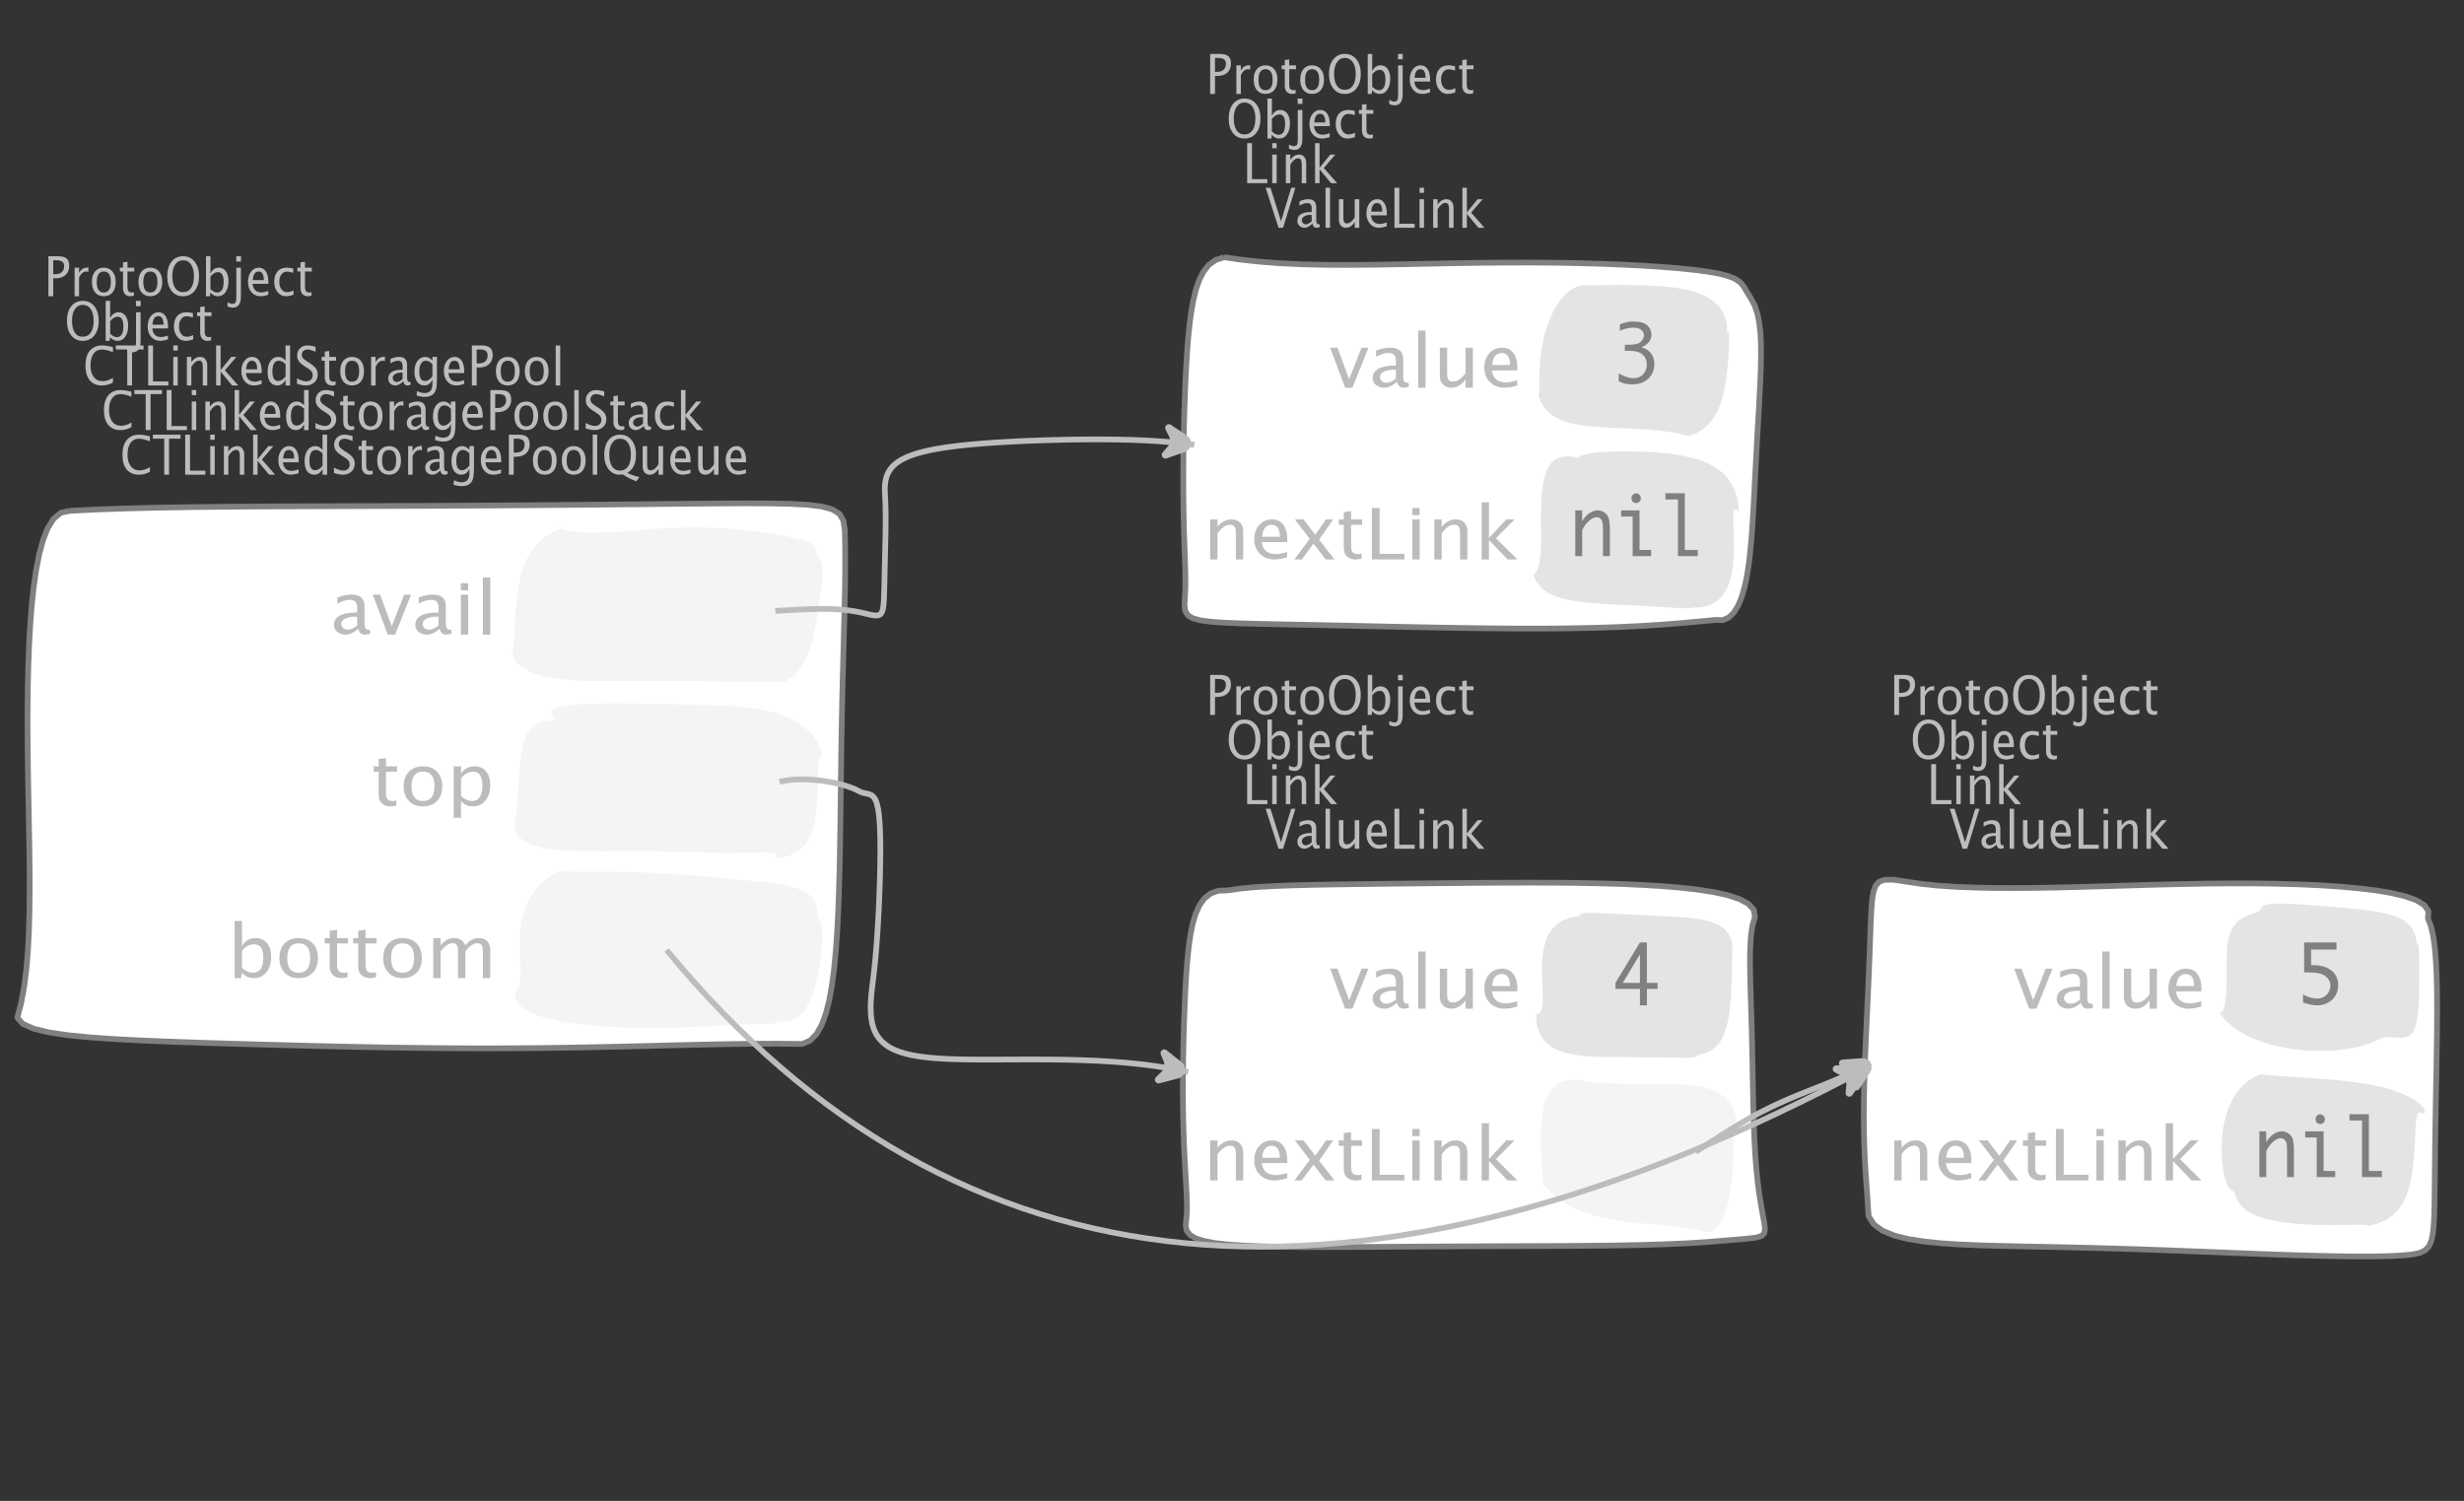 <?xml version="1.0" encoding="UTF-8"?>
<svg xmlns="http://www.w3.org/2000/svg" xmlns:xlink="http://www.w3.org/1999/xlink" width="431.007pt" height="262.55pt" viewBox="0 0 431.007 262.55" version="1.1">
<rect x="0" y="0" width="431.007" height="262.55" fill="#333333" stroke="none"/>
<defs>
<g>
<symbol overflow="visible" id="glyph0-0">
<path style="stroke:none;" d="M 1.031 0 L 1.031 -5.25 L 5.25 -5.25 L 5.25 0 Z M 1.281 -0.25 L 5 -0.25 L 5 -5 L 1.281 -5 Z M 1.281 -0.25 "/>
</symbol>
<symbol overflow="visible" id="glyph0-1">
<path style="stroke:none;" d="M 0.766 0 L 0.766 -7 L 2.391 -7 C 3.109 -7 3.625 -6.867 3.938 -6.609 C 4.25 -6.348 4.406 -5.914 4.406 -5.312 C 4.406 -4.633 4.191 -4.102 3.766 -3.719 C 3.336 -3.332 2.742 -3.141 1.984 -3.141 L 1.609 -3.141 L 1.609 0 Z M 1.609 -3.859 L 1.953 -3.859 C 2.453 -3.859 2.836 -3.977 3.109 -4.219 C 3.379 -4.469 3.516 -4.812 3.516 -5.25 C 3.516 -5.625 3.406 -5.891 3.188 -6.047 C 2.977 -6.211 2.625 -6.297 2.125 -6.297 L 1.609 -6.297 Z M 1.609 -3.859 "/>
</symbol>
<symbol overflow="visible" id="glyph0-2">
<path style="stroke:none;" d="M 0.797 0 L 0.797 -5 L 1.578 -5 L 1.578 -4.062 C 1.891 -4.688 2.348 -5 2.953 -5 C 3.035 -5 3.117 -5.023 3.203 -5.078 L 3.203 -4.25 C 3.066 -4.301 2.945 -4.328 2.844 -4.328 C 2.344 -4.328 1.922 -3.984 1.578 -3.297 L 1.578 0 Z M 0.797 0 "/>
</symbol>
<symbol overflow="visible" id="glyph0-3">
<path style="stroke:none;" d="M 2.5 0 C 1.875 0 1.375 -0.223 1 -0.672 C 0.633 -1.129 0.453 -1.738 0.453 -2.5 C 0.453 -3.27 0.633 -3.879 1 -4.328 C 1.375 -4.773 1.883 -5 2.531 -5 C 3.164 -5 3.672 -4.773 4.047 -4.328 C 4.422 -3.879 4.609 -3.27 4.609 -2.5 C 4.609 -1.719 4.422 -1.102 4.047 -0.656 C 3.672 -0.219 3.156 0 2.5 0 Z M 2.516 -0.656 C 3.348 -0.656 3.766 -1.27 3.766 -2.5 C 3.766 -3.719 3.352 -4.328 2.531 -4.328 C 1.707 -4.328 1.297 -3.711 1.297 -2.484 C 1.297 -1.266 1.703 -0.656 2.516 -0.656 Z M 2.516 -0.656 "/>
</symbol>
<symbol overflow="visible" id="glyph0-4">
<path style="stroke:none;" d="M 2.734 -0.719 L 2.734 -0.109 C 2.598 -0.066 2.484 -0.035 2.391 -0.016 C 2.305 -0.004 2.211 0 2.109 0 C 1.766 0 1.484 -0.094 1.266 -0.281 C 0.973 -0.531 0.828 -0.922 0.828 -1.453 L 0.828 -4.328 L 0.281 -4.328 L 0.281 -5 L 0.828 -5 L 0.828 -5.922 L 1.609 -6.031 L 1.609 -5 L 2.797 -5 L 2.797 -4.328 L 1.609 -4.328 L 1.609 -1.625 C 1.609 -1.281 1.664 -1.035 1.781 -0.891 C 1.832 -0.816 1.91 -0.758 2.016 -0.719 C 2.117 -0.676 2.234 -0.656 2.359 -0.656 C 2.461 -0.656 2.586 -0.676 2.734 -0.719 Z M 2.734 -0.719 "/>
</symbol>
<symbol overflow="visible" id="glyph0-5">
<path style="stroke:none;" d="M 3.172 0 C 2.336 0 1.672 -0.316 1.172 -0.953 C 0.672 -1.598 0.422 -2.445 0.422 -3.5 C 0.422 -4.562 0.672 -5.41 1.172 -6.047 C 1.68 -6.68 2.359 -7 3.203 -7 C 4.047 -7 4.719 -6.68 5.219 -6.047 C 5.727 -5.41 5.984 -4.566 5.984 -3.516 C 5.984 -2.441 5.727 -1.586 5.219 -0.953 C 4.719 -0.316 4.035 0 3.172 0 Z M 3.172 -0.719 C 3.785 -0.719 4.258 -0.961 4.594 -1.453 C 4.926 -1.941 5.094 -2.629 5.094 -3.516 C 5.094 -4.391 4.922 -5.07 4.578 -5.562 C 4.242 -6.051 3.785 -6.297 3.203 -6.297 C 2.609 -6.297 2.145 -6.047 1.812 -5.547 C 1.477 -5.055 1.312 -4.379 1.312 -3.516 C 1.312 -2.641 1.473 -1.953 1.797 -1.453 C 2.129 -0.961 2.586 -0.719 3.172 -0.719 Z M 3.172 -0.719 "/>
</symbol>
<symbol overflow="visible" id="glyph0-6">
<path style="stroke:none;" d="M 0.797 0 L 0.797 -7 L 1.578 -7 L 1.578 -3.969 C 1.91 -4.656 2.398 -5 3.047 -5 C 3.566 -5 3.977 -4.785 4.281 -4.359 C 4.582 -3.941 4.734 -3.367 4.734 -2.641 C 4.734 -1.848 4.562 -1.207 4.219 -0.719 C 3.883 -0.238 3.438 0 2.875 0 C 2.352 0 1.922 -0.219 1.578 -0.656 L 1.484 0 Z M 1.578 -1.25 C 1.984 -0.852 2.375 -0.656 2.75 -0.656 C 3.508 -0.656 3.891 -1.285 3.891 -2.547 C 3.891 -3.66 3.551 -4.219 2.875 -4.219 C 2.438 -4.219 2.004 -3.957 1.578 -3.438 Z M 1.578 -1.25 "/>
</symbol>
<symbol overflow="visible" id="glyph0-7">
<path style="stroke:none;" d="M -0.625 1.766 L -0.625 1.062 C -0.25 1.238 0.031 1.328 0.219 1.328 C 0.5 1.328 0.688 1.242 0.781 1.078 C 0.875 0.91 0.922 0.57 0.922 0.062 L 0.922 -5 L 1.719 -5 L 1.719 0.047 C 1.719 1.348 1.242 2 0.297 2 C 0.016 2 -0.289 1.922 -0.625 1.766 Z M 0.906 -6.062 L 0.906 -7 L 1.734 -7 L 1.734 -6.062 Z M 0.906 -6.062 "/>
</symbol>
<symbol overflow="visible" id="glyph0-8">
<path style="stroke:none;" d="M 4 -0.266 C 3.469 -0.086 3.008 0 2.625 0 C 1.988 0 1.469 -0.234 1.062 -0.703 C 0.656 -1.172 0.453 -1.773 0.453 -2.516 C 0.453 -3.242 0.629 -3.836 0.984 -4.297 C 1.336 -4.766 1.797 -5 2.359 -5 C 2.879 -5 3.285 -4.773 3.578 -4.328 C 3.867 -3.891 4.016 -3.27 4.016 -2.469 L 4.016 -2.172 L 1.25 -2.172 C 1.363 -1.172 1.875 -0.672 2.781 -0.672 C 3.102 -0.672 3.508 -0.754 4 -0.922 Z M 1.297 -2.828 L 3.219 -2.828 C 3.219 -3.828 2.914 -4.328 2.312 -4.328 C 1.695 -4.328 1.359 -3.828 1.297 -2.828 Z M 1.297 -2.828 "/>
</symbol>
<symbol overflow="visible" id="glyph0-9">
<path style="stroke:none;" d="M 2.5 0 C 1.906 0 1.414 -0.238 1.031 -0.719 C 0.645 -1.195 0.453 -1.797 0.453 -2.516 C 0.453 -3.297 0.641 -3.906 1.016 -4.344 C 1.398 -4.781 1.941 -5 2.641 -5 C 2.973 -5 3.352 -4.945 3.781 -4.844 L 3.781 -4.094 C 3.332 -4.238 2.969 -4.312 2.688 -4.312 C 2.281 -4.312 1.953 -4.145 1.703 -3.812 C 1.461 -3.488 1.344 -3.051 1.344 -2.5 C 1.344 -1.969 1.469 -1.535 1.719 -1.203 C 1.969 -0.879 2.297 -0.719 2.703 -0.719 C 3.066 -0.719 3.441 -0.816 3.828 -1.016 L 3.828 -0.266 C 3.316 -0.086 2.875 0 2.5 0 Z M 2.5 0 "/>
</symbol>
<symbol overflow="visible" id="glyph0-10">
<path style="stroke:none;" d="M 3.312 0 C 2.395 0 1.68 -0.301 1.172 -0.906 C 0.672 -1.52 0.422 -2.383 0.422 -3.5 C 0.422 -4.602 0.676 -5.461 1.188 -6.078 C 1.695 -6.691 2.422 -7 3.359 -7 C 3.891 -7 4.516 -6.898 5.234 -6.703 L 5.234 -5.828 C 4.422 -6.141 3.789 -6.297 3.344 -6.297 C 2.695 -6.297 2.195 -6.051 1.844 -5.562 C 1.488 -5.07 1.312 -4.379 1.312 -3.484 C 1.312 -2.641 1.5 -1.973 1.875 -1.484 C 2.258 -0.992 2.773 -0.75 3.422 -0.75 C 3.992 -0.75 4.598 -0.941 5.234 -1.328 L 5.234 -0.516 C 4.648 -0.172 4.008 0 3.312 0 Z M 3.312 0 "/>
</symbol>
<symbol overflow="visible" id="glyph0-11">
<path style="stroke:none;" d="M 2.047 0 L 2.047 -6.297 L 0.062 -6.297 L 0.062 -7 L 4.891 -7 L 4.891 -6.297 L 2.891 -6.297 L 2.891 0 Z M 2.047 0 "/>
</symbol>
<symbol overflow="visible" id="glyph0-12">
<path style="stroke:none;" d="M 0.766 0 L 0.766 -7 L 1.609 -7 L 1.609 -0.703 L 4.297 -0.703 L 4.297 0 Z M 0.766 0 "/>
</symbol>
<symbol overflow="visible" id="glyph0-13">
<path style="stroke:none;" d="M 0.797 0 L 0.797 -5 L 1.578 -5 L 1.578 0 Z M 0.797 -6.109 L 0.797 -7 L 1.578 -7 L 1.578 -6.109 Z M 0.797 -6.109 "/>
</symbol>
<symbol overflow="visible" id="glyph0-14">
<path style="stroke:none;" d="M 0.797 0 L 0.797 -5 L 1.578 -5 L 1.578 -4.078 C 2.004 -4.691 2.52 -5 3.125 -5 C 3.5 -5 3.797 -4.863 4.016 -4.594 C 4.242 -4.32 4.359 -3.961 4.359 -3.516 L 4.359 0 L 3.578 0 L 3.578 -3.297 C 3.578 -3.672 3.523 -3.938 3.422 -4.094 C 3.328 -4.258 3.172 -4.344 2.953 -4.344 C 2.473 -4.344 2.016 -3.977 1.578 -3.25 L 1.578 0 Z M 0.797 0 "/>
</symbol>
<symbol overflow="visible" id="glyph0-15">
<path style="stroke:none;" d="M 0.797 0 L 0.797 -7 L 1.578 -7 L 1.578 -2.688 L 3.453 -5 L 4.344 -5 L 2.328 -2.656 L 4.656 0 L 3.594 0 L 1.578 -2.422 L 1.578 0 Z M 0.797 0 "/>
</symbol>
<symbol overflow="visible" id="glyph0-16">
<path style="stroke:none;" d="M 3.594 0 L 3.594 -1.031 C 3.27 -0.344 2.785 0 2.141 0 C 1.609 0 1.191 -0.207 0.891 -0.625 C 0.598 -1.039 0.453 -1.617 0.453 -2.359 C 0.453 -3.148 0.617 -3.785 0.953 -4.266 C 1.297 -4.754 1.75 -5 2.312 -5 C 2.82 -5 3.25 -4.773 3.594 -4.328 L 3.594 -7 L 4.391 -7 L 4.391 0 Z M 3.594 -3.734 C 3.188 -4.129 2.797 -4.328 2.422 -4.328 C 1.672 -4.328 1.297 -3.695 1.297 -2.438 C 1.297 -1.332 1.629 -0.781 2.297 -0.781 C 2.742 -0.781 3.176 -1.039 3.594 -1.562 Z M 3.594 -3.734 "/>
</symbol>
<symbol overflow="visible" id="glyph0-17">
<path style="stroke:none;" d="M 1.938 0 C 1.531 0 1.02 -0.098 0.406 -0.297 L 0.406 -1.234 C 1.07 -0.891 1.617 -0.719 2.047 -0.719 C 2.379 -0.719 2.645 -0.812 2.844 -1 C 3.051 -1.195 3.156 -1.453 3.156 -1.766 C 3.156 -2.035 3.086 -2.258 2.953 -2.438 C 2.828 -2.625 2.586 -2.828 2.234 -3.047 L 1.812 -3.312 C 1.312 -3.633 0.957 -3.938 0.75 -4.219 C 0.539 -4.508 0.438 -4.848 0.438 -5.234 C 0.438 -5.742 0.602 -6.164 0.938 -6.5 C 1.27 -6.832 1.691 -7 2.203 -7 C 2.66 -7 3.145 -6.914 3.656 -6.75 L 3.656 -5.891 C 3.031 -6.16 2.562 -6.297 2.25 -6.297 C 1.957 -6.297 1.719 -6.207 1.531 -6.031 C 1.344 -5.852 1.25 -5.633 1.25 -5.375 C 1.25 -5.156 1.316 -4.957 1.453 -4.781 C 1.586 -4.613 1.844 -4.41 2.219 -4.172 L 2.641 -3.906 C 3.148 -3.57 3.508 -3.258 3.719 -2.969 C 3.926 -2.676 4.031 -2.328 4.031 -1.922 C 4.031 -1.348 3.836 -0.883 3.453 -0.531 C 3.066 -0.176 2.562 0 1.938 0 Z M 1.938 0 "/>
</symbol>
<symbol overflow="visible" id="glyph0-18">
<path style="stroke:none;" d="M 3.047 -0.734 C 2.566 -0.242 2.109 0 1.672 0 C 1.305 0 1.004 -0.113 0.766 -0.344 C 0.535 -0.57 0.422 -0.867 0.422 -1.234 C 0.422 -1.723 0.617 -2.098 1.016 -2.359 C 1.41 -2.617 1.984 -2.75 2.734 -2.75 L 2.922 -2.75 L 2.922 -3.406 C 2.922 -4.02 2.66 -4.328 2.141 -4.328 C 1.723 -4.328 1.273 -4.172 0.797 -3.859 L 0.797 -4.625 C 1.328 -4.875 1.828 -5 2.297 -5 C 2.785 -5 3.145 -4.875 3.375 -4.625 C 3.602 -4.383 3.719 -4.016 3.719 -3.516 L 3.719 -1.359 C 3.719 -0.859 3.859 -0.609 4.141 -0.609 C 4.172 -0.609 4.223 -0.613 4.297 -0.625 L 4.344 -0.141 C 4.164 -0.047 3.969 0 3.75 0 C 3.383 0 3.148 -0.242 3.047 -0.734 Z M 2.922 -1.141 L 2.922 -2.25 L 2.656 -2.25 C 2.227 -2.25 1.879 -2.16 1.609 -1.984 C 1.336 -1.816 1.203 -1.598 1.203 -1.328 C 1.203 -1.117 1.27 -0.945 1.406 -0.812 C 1.539 -0.676 1.703 -0.609 1.891 -0.609 C 2.223 -0.609 2.566 -0.785 2.922 -1.141 Z M 2.922 -1.141 "/>
</symbol>
<symbol overflow="visible" id="glyph0-19">
<path style="stroke:none;" d="M 0.812 1.734 L 0.906 0.969 C 1.363 1.207 1.812 1.328 2.25 1.328 C 3.145 1.328 3.594 0.789 3.594 -0.281 L 3.594 -1.047 C 3.301 -0.348 2.82 0 2.156 0 C 1.633 0 1.219 -0.219 0.906 -0.656 C 0.602 -1.094 0.453 -1.676 0.453 -2.406 C 0.453 -3.176 0.625 -3.801 0.969 -4.281 C 1.32 -4.758 1.781 -5 2.344 -5 C 2.82 -5 3.238 -4.773 3.594 -4.328 L 3.594 -5 L 4.391 -5 L 4.391 -1.328 C 4.391 -0.535 4.352 0.047 4.281 0.422 C 4.207 0.805 4.078 1.117 3.891 1.359 C 3.535 1.785 2.992 2 2.266 2 C 1.754 2 1.27 1.91 0.812 1.734 Z M 3.594 -1.609 L 3.594 -3.703 C 3.25 -4.117 2.867 -4.328 2.453 -4.328 C 2.086 -4.328 1.801 -4.156 1.594 -3.812 C 1.395 -3.477 1.297 -3.02 1.297 -2.438 C 1.297 -1.332 1.629 -0.781 2.297 -0.781 C 2.754 -0.781 3.188 -1.055 3.594 -1.609 Z M 3.594 -1.609 "/>
</symbol>
<symbol overflow="visible" id="glyph0-20">
<path style="stroke:none;" d="M 0.797 0 L 0.797 -7 L 1.578 -7 L 1.578 0 Z M 0.797 0 "/>
</symbol>
<symbol overflow="visible" id="glyph0-21">
<path style="stroke:none;" d="M 6.047 1.156 C 5.109 0.82 4.328 0.422 3.703 -0.047 C 3.453 -0.016 3.254 0 3.109 0 C 2.316 0 1.672 -0.32 1.172 -0.969 C 0.672 -1.625 0.422 -2.469 0.422 -3.5 C 0.422 -4.562 0.672 -5.41 1.172 -6.047 C 1.68 -6.68 2.359 -7 3.203 -7 C 4.047 -7 4.719 -6.68 5.219 -6.047 C 5.727 -5.41 5.984 -4.555 5.984 -3.484 C 5.984 -1.953 5.473 -0.895 4.453 -0.312 C 5.141 0.02 5.848 0.258 6.578 0.406 Z M 3.172 -0.719 C 3.785 -0.719 4.258 -0.957 4.594 -1.438 C 4.926 -1.926 5.094 -2.617 5.094 -3.516 C 5.094 -4.379 4.926 -5.055 4.594 -5.547 C 4.258 -6.047 3.797 -6.297 3.203 -6.297 C 2.609 -6.297 2.145 -6.047 1.812 -5.547 C 1.477 -5.055 1.312 -4.379 1.312 -3.516 C 1.312 -2.641 1.473 -1.953 1.797 -1.453 C 2.129 -0.961 2.586 -0.719 3.172 -0.719 Z M 3.172 -0.719 "/>
</symbol>
<symbol overflow="visible" id="glyph0-22">
<path style="stroke:none;" d="M 3.516 0 L 3.516 -1.031 C 3.098 -0.344 2.586 0 1.984 0 C 1.609 0 1.305 -0.129 1.078 -0.391 C 0.859 -0.66 0.75 -1.023 0.75 -1.484 L 0.75 -5 L 1.531 -5 L 1.531 -1.781 C 1.531 -1.406 1.578 -1.141 1.672 -0.984 C 1.773 -0.836 1.938 -0.766 2.156 -0.766 C 2.633 -0.766 3.086 -1.117 3.516 -1.828 L 3.516 -5 L 4.312 -5 L 4.312 0 Z M 3.516 0 "/>
</symbol>
<symbol overflow="visible" id="glyph0-23">
<path style="stroke:none;" d="M 2.328 0 L 0.078 -7 L 0.922 -7 L 2.766 -1.141 L 4.547 -7 L 5.281 -7 L 3.125 0 Z M 2.328 0 "/>
</symbol>
<symbol overflow="visible" id="glyph1-0">
<path style="stroke:none;" d="M 1.594 0 L 1.594 -8.422 L 8.422 -8.422 L 8.422 0 Z M 2 -0.422 L 8 -0.422 L 8 -8 L 2 -8 Z M 2 -0.422 "/>
</symbol>
<symbol overflow="visible" id="glyph1-1">
<path style="stroke:none;" d="M 4.922 -1.031 C 4.16 -0.344 3.422 0 2.703 0 C 2.117 0 1.633 -0.16 1.25 -0.484 C 0.863 -0.805 0.672 -1.219 0.672 -1.719 C 0.672 -2.406 0.992 -2.93 1.641 -3.297 C 2.285 -3.672 3.219 -3.859 4.438 -3.859 L 4.734 -3.859 L 4.734 -4.766 C 4.734 -5.641 4.312 -6.078 3.469 -6.078 C 2.789 -6.078 2.062 -5.852 1.281 -5.406 L 1.281 -6.5 C 2.145 -6.832 2.953 -7 3.703 -7 C 4.492 -7 5.078 -6.832 5.453 -6.5 C 5.828 -6.164 6.016 -5.641 6.016 -4.922 L 6.016 -1.891 C 6.016 -1.203 6.242 -0.859 6.703 -0.859 C 6.754 -0.859 6.832 -0.863 6.938 -0.875 L 7.031 -0.203 C 6.738 -0.066 6.422 0 6.078 0 C 5.473 0 5.086 -0.344 4.922 -1.031 Z M 4.734 -1.594 L 4.734 -3.141 L 4.312 -3.141 C 3.602 -3.141 3.031 -3.02 2.594 -2.781 C 2.164 -2.551 1.953 -2.238 1.953 -1.844 C 1.953 -1.57 2.062 -1.336 2.281 -1.141 C 2.5 -0.953 2.766 -0.859 3.078 -0.859 C 3.609 -0.859 4.16 -1.102 4.734 -1.594 Z M 4.734 -1.594 "/>
</symbol>
<symbol overflow="visible" id="glyph1-2">
<path style="stroke:none;" d="M 2.719 0 L 0.094 -7 L 1.375 -7 L 3.422 -1.484 L 5.594 -7 L 6.797 -7 L 4 0 Z M 2.719 0 "/>
</symbol>
<symbol overflow="visible" id="glyph1-3">
<path style="stroke:none;" d="M 1.281 0 L 1.281 -7 L 2.562 -7 L 2.562 0 Z M 1.281 -7.75 L 1.281 -9 L 2.562 -9 L 2.562 -7.75 Z M 1.281 -7.75 "/>
</symbol>
<symbol overflow="visible" id="glyph1-4">
<path style="stroke:none;" d="M 1.281 0 L 1.281 -10 L 2.562 -10 L 2.562 0 Z M 1.281 0 "/>
</symbol>
<symbol overflow="visible" id="glyph1-5">
<path style="stroke:none;" d="M 4.438 -1.016 L 4.438 -0.156 C 4.207 -0.094 4.02 -0.051 3.875 -0.031 C 3.727 -0.008 3.57 0 3.406 0 C 2.852 0 2.398 -0.133 2.047 -0.406 C 1.566 -0.758 1.328 -1.305 1.328 -2.047 L 1.328 -6.062 L 0.453 -6.062 L 0.453 -7 L 1.328 -7 L 1.328 -8.281 L 2.609 -8.453 L 2.609 -7 L 4.531 -7 L 4.531 -6.062 L 2.609 -6.062 L 2.609 -2.281 C 2.609 -1.801 2.703 -1.457 2.891 -1.25 C 2.973 -1.145 3.094 -1.066 3.25 -1.016 C 3.414 -0.961 3.602 -0.938 3.812 -0.938 C 3.977 -0.938 4.188 -0.961 4.438 -1.016 Z M 4.438 -1.016 "/>
</symbol>
<symbol overflow="visible" id="glyph1-6">
<path style="stroke:none;" d="M 4.047 0 C 3.035 0 2.227 -0.316 1.625 -0.953 C 1.02 -1.586 0.719 -2.438 0.719 -3.5 C 0.719 -4.582 1.02 -5.438 1.625 -6.062 C 2.227 -6.688 3.051 -7 4.094 -7 C 5.133 -7 5.957 -6.688 6.562 -6.062 C 7.164 -5.438 7.469 -4.586 7.469 -3.516 C 7.469 -2.422 7.16 -1.562 6.547 -0.938 C 5.941 -0.312 5.109 0 4.047 0 Z M 4.062 -0.938 C 5.426 -0.938 6.109 -1.797 6.109 -3.516 C 6.109 -5.223 5.438 -6.078 4.094 -6.078 C 2.758 -6.078 2.094 -5.219 2.094 -3.5 C 2.094 -1.789 2.75 -0.938 4.062 -0.938 Z M 4.062 -0.938 "/>
</symbol>
<symbol overflow="visible" id="glyph1-7">
<path style="stroke:none;" d="M 1.281 2 L 1.281 -7 L 2.562 -7 L 2.562 -5.703 C 3.082 -6.566 3.867 -7 4.922 -7 C 5.773 -7 6.445 -6.707 6.938 -6.125 C 7.426 -5.539 7.672 -4.738 7.672 -3.719 C 7.672 -2.602 7.391 -1.703 6.828 -1.016 C 6.273 -0.336 5.551 0 4.656 0 C 3.812 0 3.113 -0.312 2.562 -0.938 L 2.562 2 Z M 2.562 -1.797 C 3.219 -1.223 3.848 -0.938 4.453 -0.938 C 5.68 -0.938 6.297 -1.844 6.297 -3.656 C 6.297 -5.258 5.75 -6.062 4.656 -6.062 C 3.938 -6.062 3.238 -5.688 2.562 -4.938 Z M 2.562 -1.797 "/>
</symbol>
<symbol overflow="visible" id="glyph1-8">
<path style="stroke:none;" d="M 1.281 0 L 1.281 -10 L 2.562 -10 L 2.562 -5.578 C 3.082 -6.523 3.867 -7 4.922 -7 C 5.773 -7 6.445 -6.707 6.938 -6.125 C 7.426 -5.539 7.672 -4.738 7.672 -3.719 C 7.672 -2.602 7.391 -1.703 6.828 -1.016 C 6.273 -0.336 5.551 0 4.656 0 C 3.812 0 3.113 -0.312 2.562 -0.938 L 2.406 0 Z M 2.562 -1.766 C 3.219 -1.211 3.848 -0.938 4.453 -0.938 C 5.68 -0.938 6.297 -1.82 6.297 -3.594 C 6.297 -5.145 5.75 -5.922 4.656 -5.922 C 3.938 -5.922 3.238 -5.555 2.562 -4.828 Z M 2.562 -1.766 "/>
</symbol>
<symbol overflow="visible" id="glyph1-9">
<path style="stroke:none;" d="M 1.281 0 L 1.281 -7 L 2.562 -7 L 2.562 -5.703 C 3.188 -6.566 3.988 -7 4.969 -7 C 5.914 -7 6.562 -6.566 6.906 -5.703 C 7.508 -6.566 8.301 -7 9.281 -7 C 9.895 -7 10.375 -6.816 10.719 -6.453 C 11.062 -6.098 11.234 -5.602 11.234 -4.969 L 11.234 0 L 9.953 0 L 9.953 -4.906 C 9.953 -5.707 9.633 -6.109 9 -6.109 C 8.332 -6.109 7.633 -5.641 6.906 -4.703 L 6.906 0 L 5.609 0 L 5.609 -4.906 C 5.609 -5.707 5.285 -6.109 4.641 -6.109 C 3.992 -6.109 3.301 -5.641 2.562 -4.703 L 2.562 0 Z M 1.281 0 "/>
</symbol>
<symbol overflow="visible" id="glyph1-10">
<path style="stroke:none;" d="M 5.703 0 L 5.703 -1.453 C 5.016 -0.484 4.188 0 3.219 0 C 2.602 0 2.113 -0.188 1.75 -0.562 C 1.383 -0.938 1.203 -1.445 1.203 -2.094 L 1.203 -7 L 2.484 -7 L 2.484 -2.484 C 2.484 -1.973 2.562 -1.609 2.719 -1.391 C 2.875 -1.18 3.129 -1.078 3.484 -1.078 C 4.266 -1.078 5.004 -1.57 5.703 -2.562 L 5.703 -7 L 6.984 -7 L 6.984 0 Z M 5.703 0 "/>
</symbol>
<symbol overflow="visible" id="glyph1-11">
<path style="stroke:none;" d="M 6.469 -0.375 C 5.602 -0.125 4.863 0 4.25 0 C 3.207 0 2.359 -0.328 1.703 -0.984 C 1.047 -1.641 0.719 -2.484 0.719 -3.516 C 0.719 -4.535 1.004 -5.367 1.578 -6.016 C 2.16 -6.672 2.906 -7 3.812 -7 C 4.664 -7 5.328 -6.688 5.797 -6.062 C 6.266 -5.445 6.5 -4.566 6.5 -3.422 L 6.484 -3.031 L 2.031 -3.031 C 2.219 -1.633 3.039 -0.938 4.5 -0.938 C 5.031 -0.938 5.688 -1.055 6.469 -1.297 Z M 2.094 -3.969 L 5.203 -3.969 C 5.203 -5.363 4.711 -6.062 3.734 -6.062 C 2.754 -6.062 2.207 -5.363 2.094 -3.969 Z M 2.094 -3.969 "/>
</symbol>
<symbol overflow="visible" id="glyph1-12">
<path style="stroke:none;" d="M 1.281 0 L 1.281 -7 L 2.562 -7 L 2.562 -5.703 C 3.238 -6.566 4.066 -7 5.047 -7 C 5.66 -7 6.148 -6.812 6.516 -6.438 C 6.879 -6.062 7.062 -5.555 7.062 -4.922 L 7.062 0 L 5.781 0 L 5.781 -4.625 C 5.781 -5.145 5.703 -5.516 5.547 -5.734 C 5.391 -5.961 5.133 -6.078 4.781 -6.078 C 4 -6.078 3.258 -5.566 2.562 -4.547 L 2.562 0 Z M 1.281 0 "/>
</symbol>
<symbol overflow="visible" id="glyph1-13">
<path style="stroke:none;" d="M 0.312 0 L 3 -3.609 L 0.391 -7 L 1.906 -7 L 3.969 -4.312 L 5.844 -7 L 7.094 -7 L 4.641 -3.453 L 7.312 0 L 5.781 0 L 3.656 -2.766 L 1.594 0 Z M 0.312 0 "/>
</symbol>
<symbol overflow="visible" id="glyph1-14">
<path style="stroke:none;" d="M 1.25 0 L 1.25 -9 L 2.609 -9 L 2.609 -0.984 L 6.938 -0.984 L 6.938 0 Z M 1.25 0 "/>
</symbol>
<symbol overflow="visible" id="glyph1-15">
<path style="stroke:none;" d="M 1.281 0 L 1.281 -10 L 2.562 -10 L 2.562 -3.766 L 5.594 -7 L 7.031 -7 L 3.781 -3.719 L 7.531 0 L 5.812 0 L 2.562 -3.391 L 2.562 0 Z M 1.281 0 "/>
</symbol>
<symbol overflow="visible" id="glyph2-0">
<path style="stroke:none;" d="M 5.891 0 L 0.953 0 L 0.953 -10.047 L 5.891 -10.047 Z M 4.922 -9.078 L 1.938 -9.078 L 1.938 -0.969 L 4.922 -0.969 Z M 4.922 -9.078 "/>
</symbol>
<symbol overflow="visible" id="glyph2-1">
<path style="stroke:none;" d="M 0.938 -0.516 L 0.938 -1.906 C 1.938 -1.352 2.801 -1.078 3.531 -1.078 C 4.195 -1.078 4.75 -1.301 5.188 -1.75 C 5.625 -2.207 5.844 -2.781 5.844 -3.469 C 5.844 -4.176 5.602 -4.754 5.125 -5.203 C 4.645 -5.648 3.828 -5.875 2.672 -5.875 L 2 -5.875 L 2 -6.938 L 2.938 -6.938 C 3.781 -6.938 4.391 -7.102 4.766 -7.438 C 5.148 -7.781 5.344 -8.16 5.344 -8.578 C 5.344 -8.953 5.188 -9.27 4.875 -9.531 C 4.562 -9.789 4.086 -9.922 3.453 -9.922 C 2.734 -9.922 1.961 -9.738 1.141 -9.375 L 1.141 -10.5 C 1.961 -10.832 2.719 -11 3.406 -11 C 4.633 -11 5.484 -10.77 5.953 -10.312 C 6.422 -9.852 6.656 -9.332 6.656 -8.75 C 6.656 -8.312 6.531 -7.898 6.281 -7.516 C 6.031 -7.129 5.57 -6.789 4.906 -6.5 C 5.5 -6.312 5.941 -6.078 6.234 -5.797 C 6.535 -5.523 6.766 -5.203 6.922 -4.828 C 7.078 -4.453 7.156 -4.031 7.156 -3.562 C 7.156 -2.531 6.801 -1.676 6.094 -1 C 5.395 -0.332 4.492 0 3.391 0 C 3.066 0 2.711 -0.023 2.328 -0.078 C 1.953 -0.129 1.488 -0.273 0.938 -0.516 Z M 0.938 -0.516 "/>
</symbol>
<symbol overflow="visible" id="glyph2-2">
<path style="stroke:none;" d="M 1.016 0 L 1.016 -8 L 2.219 -8 L 2.219 -6.094 C 2.562 -6.695 2.977 -7.164 3.469 -7.5 C 3.957 -7.832 4.453 -8 4.953 -8 C 5.379 -8 5.766 -7.875 6.109 -7.625 C 6.461 -7.383 6.707 -7.066 6.844 -6.672 C 6.988 -6.273 7.062 -5.5 7.062 -4.344 L 7.062 0 L 5.859 0 L 5.859 -4.516 C 5.859 -5.254 5.82 -5.742 5.75 -5.984 C 5.688 -6.223 5.562 -6.422 5.375 -6.578 C 5.195 -6.734 5.004 -6.812 4.797 -6.812 C 4.367 -6.812 3.91 -6.598 3.422 -6.172 C 2.93 -5.742 2.531 -5.203 2.219 -4.547 L 2.219 0 Z M 1.016 0 "/>
</symbol>
<symbol overflow="visible" id="glyph2-3">
<path style="stroke:none;" d="M 3.047 0 L 3.047 -6.922 L 1.031 -6.922 L 1.031 -8 L 4.25 -8 L 4.25 -1.078 L 6.281 -1.078 L 6.281 0 Z M 2.844 -10.125 C 2.844 -10.414 2.938 -10.633 3.125 -10.781 C 3.312 -10.926 3.488 -11 3.656 -11 C 3.82 -11 4 -10.926 4.188 -10.781 C 4.375 -10.633 4.469 -10.414 4.469 -10.125 C 4.469 -9.832 4.375 -9.613 4.188 -9.469 C 4 -9.332 3.82 -9.266 3.656 -9.266 C 3.488 -9.266 3.312 -9.332 3.125 -9.469 C 2.938 -9.613 2.844 -9.832 2.844 -10.125 Z M 2.844 -10.125 "/>
</symbol>
<symbol overflow="visible" id="glyph2-4">
<path style="stroke:none;" d="M 2.969 0 L 2.969 -9.906 L 0.781 -9.906 L 0.781 -11 L 4.172 -11 L 4.172 -1.078 L 6.438 -1.078 L 6.438 0 Z M 2.969 0 "/>
</symbol>
<symbol overflow="visible" id="glyph2-5">
<path style="stroke:none;" d="M 1.219 -5.766 L 1.219 -11 L 6.875 -11 L 6.875 -9.766 L 2.438 -9.766 L 2.438 -7.047 L 2.641 -7.047 C 4.098 -7.047 5.219 -6.727 6 -6.094 C 6.781 -5.469 7.172 -4.613 7.172 -3.531 C 7.172 -2.852 7.016 -2.242 6.703 -1.703 C 6.391 -1.172 5.941 -0.754 5.359 -0.453 C 4.785 -0.148 4.172 0 3.516 0 C 2.867 0 2.035 -0.164 1.016 -0.5 L 1.016 -1.891 C 1.391 -1.691 1.801 -1.523 2.25 -1.391 C 2.707 -1.254 3.129 -1.188 3.516 -1.188 C 3.898 -1.188 4.273 -1.281 4.641 -1.469 C 5.016 -1.664 5.301 -1.945 5.5 -2.312 C 5.707 -2.688 5.812 -3.066 5.812 -3.453 C 5.812 -4.098 5.531 -4.645 4.969 -5.094 C 4.414 -5.539 3.43 -5.766 2.016 -5.766 Z M 1.219 -5.766 "/>
</symbol>
<symbol overflow="visible" id="glyph2-6">
<path style="stroke:none;" d="M 4.594 0 L 4.594 -2.875 L 0.312 -2.875 L 0.312 -3.938 L 4.594 -11 L 5.812 -11 L 5.812 -3.938 L 7.688 -3.938 L 7.688 -2.875 L 5.812 -2.875 L 5.812 0 Z M 4.594 -3.938 L 4.594 -8.922 L 1.594 -3.938 Z M 4.594 -3.938 "/>
</symbol>
</g>
</defs>
<g id="surface2021864">
<g style="fill:rgb(74.096%,73.705%,73.705%);fill-opacity:1;">
  <use xlink:href="#glyph0-1" x="7.7" y="51.822"/>
  <use xlink:href="#glyph0-2" x="12.255" y="51.822"/>
  <use xlink:href="#glyph0-3" x="15.627" y="51.822"/>
  <use xlink:href="#glyph0-4" x="20.688" y="51.822"/>
  <use xlink:href="#glyph0-3" x="23.771" y="51.822"/>
  <use xlink:href="#glyph0-5" x="28.832" y="51.822"/>
  <use xlink:href="#glyph0-6" x="35.234" y="51.822"/>
  <use xlink:href="#glyph0-7" x="40.42" y="51.822"/>
  <use xlink:href="#glyph0-8" x="42.927" y="51.822"/>
  <use xlink:href="#glyph0-9" x="47.518" y="51.822"/>
  <use xlink:href="#glyph0-4" x="51.739" y="51.822"/>
</g>
<g style="fill:rgb(74.096%,73.705%,73.705%);fill-opacity:1;">
  <use xlink:href="#glyph0-5" x="11.286" y="59.626"/>
  <use xlink:href="#glyph0-6" x="17.688" y="59.626"/>
  <use xlink:href="#glyph0-7" x="22.874" y="59.626"/>
  <use xlink:href="#glyph0-8" x="25.381" y="59.626"/>
  <use xlink:href="#glyph0-9" x="29.972" y="59.626"/>
  <use xlink:href="#glyph0-4" x="34.193" y="59.626"/>
</g>
<g style="fill:rgb(74.096%,73.705%,73.705%);fill-opacity:1;">
  <use xlink:href="#glyph0-10" x="14.522" y="67.43"/>
  <use xlink:href="#glyph0-11" x="20.208" y="67.43"/>
  <use xlink:href="#glyph0-12" x="25.157" y="67.43"/>
  <use xlink:href="#glyph0-13" x="29.512" y="67.43"/>
  <use xlink:href="#glyph0-14" x="31.894" y="67.43"/>
  <use xlink:href="#glyph0-15" x="37.008" y="67.43"/>
  <use xlink:href="#glyph0-8" x="41.764" y="67.43"/>
  <use xlink:href="#glyph0-16" x="46.355" y="67.43"/>
  <use xlink:href="#glyph0-17" x="51.542" y="67.43"/>
  <use xlink:href="#glyph0-4" x="55.98" y="67.43"/>
  <use xlink:href="#glyph0-3" x="59.062" y="67.43"/>
  <use xlink:href="#glyph0-2" x="64.124" y="67.43"/>
  <use xlink:href="#glyph0-18" x="67.495" y="67.43"/>
  <use xlink:href="#glyph0-19" x="72.046" y="67.43"/>
  <use xlink:href="#glyph0-8" x="77.184" y="67.43"/>
  <use xlink:href="#glyph0-1" x="81.775" y="67.43"/>
  <use xlink:href="#glyph0-3" x="86.291" y="67.43"/>
  <use xlink:href="#glyph0-3" x="91.353" y="67.43"/>
  <use xlink:href="#glyph0-20" x="96.415" y="67.43"/>
</g>
<g style="fill:rgb(74.096%,73.705%,73.705%);fill-opacity:1;">
  <use xlink:href="#glyph0-10" x="17.758" y="75.234"/>
  <use xlink:href="#glyph0-11" x="23.444" y="75.234"/>
  <use xlink:href="#glyph0-12" x="28.393" y="75.234"/>
  <use xlink:href="#glyph0-13" x="32.748" y="75.234"/>
  <use xlink:href="#glyph0-14" x="35.13" y="75.234"/>
  <use xlink:href="#glyph0-15" x="40.244" y="75.234"/>
  <use xlink:href="#glyph0-8" x="45" y="75.234"/>
  <use xlink:href="#glyph0-16" x="49.591" y="75.234"/>
  <use xlink:href="#glyph0-17" x="54.778" y="75.234"/>
  <use xlink:href="#glyph0-4" x="59.216" y="75.234"/>
  <use xlink:href="#glyph0-3" x="62.298" y="75.234"/>
  <use xlink:href="#glyph0-2" x="67.36" y="75.234"/>
  <use xlink:href="#glyph0-18" x="70.731" y="75.234"/>
  <use xlink:href="#glyph0-19" x="75.282" y="75.234"/>
  <use xlink:href="#glyph0-8" x="80.42" y="75.234"/>
  <use xlink:href="#glyph0-1" x="85.011" y="75.234"/>
  <use xlink:href="#glyph0-3" x="89.527" y="75.234"/>
  <use xlink:href="#glyph0-3" x="94.589" y="75.234"/>
  <use xlink:href="#glyph0-20" x="99.651" y="75.234"/>
  <use xlink:href="#glyph0-17" x="102.033" y="75.234"/>
  <use xlink:href="#glyph0-4" x="106.471" y="75.234"/>
  <use xlink:href="#glyph0-18" x="109.553" y="75.234"/>
  <use xlink:href="#glyph0-9" x="114.104" y="75.234"/>
  <use xlink:href="#glyph0-15" x="118.324" y="75.234"/>
</g>
<g style="fill:rgb(74.096%,73.705%,73.705%);fill-opacity:1;">
  <use xlink:href="#glyph0-10" x="20.994" y="83.038"/>
  <use xlink:href="#glyph0-11" x="26.68" y="83.038"/>
  <use xlink:href="#glyph0-12" x="31.629" y="83.038"/>
  <use xlink:href="#glyph0-13" x="35.984" y="83.038"/>
  <use xlink:href="#glyph0-14" x="38.366" y="83.038"/>
  <use xlink:href="#glyph0-15" x="43.48" y="83.038"/>
  <use xlink:href="#glyph0-8" x="48.236" y="83.038"/>
  <use xlink:href="#glyph0-16" x="52.827" y="83.038"/>
  <use xlink:href="#glyph0-17" x="58.014" y="83.038"/>
  <use xlink:href="#glyph0-4" x="62.452" y="83.038"/>
  <use xlink:href="#glyph0-3" x="65.534" y="83.038"/>
  <use xlink:href="#glyph0-2" x="70.596" y="83.038"/>
  <use xlink:href="#glyph0-18" x="73.967" y="83.038"/>
  <use xlink:href="#glyph0-19" x="78.518" y="83.038"/>
  <use xlink:href="#glyph0-8" x="83.656" y="83.038"/>
  <use xlink:href="#glyph0-1" x="88.247" y="83.038"/>
  <use xlink:href="#glyph0-3" x="92.763" y="83.038"/>
  <use xlink:href="#glyph0-3" x="97.825" y="83.038"/>
  <use xlink:href="#glyph0-20" x="102.887" y="83.038"/>
  <use xlink:href="#glyph0-21" x="105.269" y="83.038"/>
  <use xlink:href="#glyph0-22" x="111.67" y="83.038"/>
  <use xlink:href="#glyph0-8" x="116.784" y="83.038"/>
  <use xlink:href="#glyph0-22" x="121.375" y="83.038"/>
  <use xlink:href="#glyph0-8" x="126.489" y="83.038"/>
</g>
<path style="fill-rule:evenodd;fill:rgb(100%,100%,100%);fill-opacity:1;stroke-width:1;stroke-linecap:butt;stroke-linejoin:bevel;stroke:rgb(50.049%,50.049%,50.049%);stroke-opacity:1;stroke-miterlimit:10;" d="M -63.618 -46.785 L -65.192 -46.453 L -66.466 -45.399 L -67.497 -43.754 L -68.325 -41.637 L -68.997 -39.145 L -69.532 -36.359 L -69.962 -33.344 L -70.298 -30.156 L -70.556 -26.84 L -70.747 -23.422 L -70.88 -19.93 L -70.966 -16.383 L -71.013 -12.793 L -71.021 -9.176 L -70.997 -5.531 L -70.954 -1.875 L -70.896 1.797 L -70.825 5.469 L -70.759 9.137 L -70.696 12.789 L -70.657 16.41 L -70.653 19.988 L -70.689 23.5 L -70.786 26.926 L -70.962 30.242 L -71.228 33.422 L -71.61 36.441 L -72.134 39.266 L -72.817 41.871 L -71.868 42.953 L -69.974 43.797 L -67.302 44.445 L -63.989 44.941 L -60.157 45.32 L -55.903 45.617 L -51.317 45.859 L -46.466 46.058 L -41.407 46.238 L -36.192 46.402 L -30.86 46.555 L -25.442 46.703 L -19.958 46.844 L -14.435 46.969 L -8.884 47.078 L -3.317 47.16 L 2.249 47.219 L 7.808 47.242 L 13.351 47.23 L 18.87 47.187 L 24.354 47.109 L 29.788 47.004 L 35.163 46.879 L 40.452 46.746 L 45.632 46.621 L 50.671 46.516 L 55.53 46.445 L 60.163 46.426 L 64.507 46.469 L 65.878 45.871 L 66.991 44.738 L 67.893 43.148 L 68.624 41.156 L 69.214 38.82 L 69.686 36.187 L 70.065 33.308 L 70.362 30.215 L 70.593 26.945 L 70.772 23.531 L 70.905 20.004 L 71.007 16.383 L 71.085 12.699 L 71.143 8.973 L 71.19 5.219 L 71.237 1.457 L 71.284 -2.289 L 71.339 -6.012 L 71.401 -9.688 L 71.472 -13.309 L 71.554 -16.856 L 71.643 -20.317 L 71.733 -23.676 L 71.819 -26.922 L 71.897 -30.043 L 71.96 -33.027 L 71.999 -35.863 L 72.007 -38.539 L 71.987 -41.043 L 71.94 -43.402 L 71.686 -45.086 L 71.007 -46.254 L 69.765 -47.035 L 67.893 -47.543 L 65.374 -47.848 L 62.226 -48.012 L 58.479 -48.086 L 54.198 -48.098 L 49.44 -48.07 L 44.268 -48.024 L 38.749 -47.969 L 32.944 -47.91 L 26.913 -47.852 L 20.706 -47.797 L 14.37 -47.75 L 7.948 -47.707 L 1.476 -47.672 L -5.009 -47.645 L -11.478 -47.621 L -17.899 -47.598 L -24.247 -47.574 L -30.493 -47.547 L -36.607 -47.5 L -42.548 -47.434 L -48.282 -47.336 L -53.751 -47.203 L -58.892 -47.02 L -63.618 -46.785 " transform="matrix(1,0,0,1,75.841,136.145)"/>
<g style="fill:rgb(74.096%,73.705%,73.705%);fill-opacity:1;">
  <use xlink:href="#glyph1-1" x="57.744" y="111.014"/>
  <use xlink:href="#glyph1-2" x="65.107" y="111.014"/>
  <use xlink:href="#glyph1-1" x="71.969" y="111.014"/>
  <use xlink:href="#glyph1-3" x="79.333" y="111.014"/>
  <use xlink:href="#glyph1-4" x="83.187" y="111.014"/>
</g>
<path style=" stroke:none;fill-rule:evenodd;fill:rgb(90.127%,89.638%,89.638%);fill-opacity:0.4;" d="M 97.918 92.207 L 98.09 92.277 L 98.102 92.359 L 97.977 92.461 L 97.746 92.586 L 97.434 92.742 L 97.059 92.926 L 96.637 93.145 L 96.188 93.398 L 95.723 93.688 L 95.254 94.016 L 94.785 94.383 L 94.332 94.785 L 93.895 95.23 L 93.477 95.707 L 93.082 96.223 L 92.719 96.773 L 92.383 97.355 L 92.074 97.973 L 91.793 98.617 L 91.543 99.289 L 91.316 99.988 L 91.117 100.711 L 90.941 101.453 L 90.785 102.215 L 90.652 102.992 L 90.535 103.781 L 90.434 104.578 L 90.348 105.379 L 90.273 106.184 L 90.211 106.98 L 90.156 107.77 L 90.109 108.547 L 90.066 109.305 L 90.027 110.035 L 89.988 110.734 L 89.953 111.391 L 89.918 111.996 L 89.883 112.543 L 89.84 113.023 L 89.793 113.422 L 89.738 113.723 L 89.676 113.918 L 89.594 114.234 L 89.637 114.648 L 89.805 115.117 L 90.113 115.613 L 90.559 116.113 L 91.141 116.598 L 91.852 117.055 L 92.684 117.473 L 93.637 117.848 L 94.699 118.172 L 95.855 118.445 L 97.105 118.664 L 98.434 118.84 L 99.832 118.969 L 101.289 119.059 L 102.801 119.117 L 104.352 119.145 L 105.934 119.156 L 107.539 119.152 L 109.16 119.145 L 110.785 119.129 L 112.414 119.113 L 114.035 119.105 L 115.648 119.102 L 117.242 119.102 L 118.82 119.113 L 120.375 119.129 L 121.906 119.148 L 123.41 119.168 L 124.891 119.191 L 126.34 119.215 L 127.758 119.234 L 129.137 119.25 L 130.477 119.258 L 131.762 119.262 L 132.98 119.262 L 134.109 119.254 L 135.129 119.246 L 136 119.238 L 136.68 119.242 L 137.109 119.254 L 137.215 119.289 L 137.223 119.285 L 137.324 119.227 L 137.504 119.121 L 137.738 118.969 L 138.02 118.781 L 138.328 118.551 L 138.656 118.285 L 138.996 117.98 L 139.336 117.641 L 139.676 117.266 L 140.004 116.848 L 140.32 116.398 L 140.621 115.906 L 140.906 115.375 L 141.172 114.809 L 141.422 114.203 L 141.656 113.562 L 141.871 112.883 L 142.07 112.176 L 142.258 111.438 L 142.43 110.672 L 142.594 109.883 L 142.742 109.074 L 142.887 108.258 L 143.023 107.43 L 143.152 106.602 L 143.273 105.773 L 143.391 104.961 L 143.5 104.16 L 143.602 103.387 L 143.695 102.641 L 143.777 101.93 L 143.844 101.262 L 143.891 100.637 L 143.918 100.059 L 143.918 99.535 L 143.887 99.062 L 143.812 98.645 L 143.691 98.273 L 143.516 97.945 L 143.273 97.66 L 142.953 97.402 L 142.918 96.512 L 142.684 95.859 L 142.27 95.363 L 141.691 94.98 L 140.969 94.66 L 140.113 94.387 L 139.141 94.141 L 138.07 93.906 L 136.91 93.684 L 135.672 93.469 L 134.371 93.266 L 133.012 93.07 L 131.605 92.891 L 130.156 92.727 L 128.68 92.582 L 127.172 92.465 L 125.648 92.371 L 124.113 92.309 L 122.57 92.273 L 121.027 92.266 L 119.488 92.289 L 117.957 92.336 L 116.441 92.406 L 114.941 92.496 L 113.461 92.602 L 112.012 92.715 L 110.586 92.828 L 109.191 92.941 L 107.836 93.039 L 106.52 93.121 L 105.246 93.18 L 104.023 93.207 L 102.859 93.195 L 101.766 93.148 L 100.754 93.059 L 99.84 92.93 L 99.047 92.77 L 98.395 92.594 L 97.918 92.414 L 97.652 92.266 L 97.637 92.18 L 97.918 92.207 "/>
<g style="fill:rgb(74.096%,73.705%,73.705%);fill-opacity:1;">
  <use xlink:href="#glyph1-5" x="64.906" y="141.058"/>
  <use xlink:href="#glyph1-6" x="69.893" y="141.058"/>
  <use xlink:href="#glyph1-7" x="78.083" y="141.058"/>
</g>
<path style=" stroke:none;fill-rule:evenodd;fill:rgb(90.127%,89.638%,89.638%);fill-opacity:0.4;" d="M 96.785 125.434 L 97.051 125.738 L 97.148 125.926 L 97.105 126.031 L 96.949 126.078 L 96.703 126.09 L 96.391 126.086 L 96.027 126.082 L 95.633 126.098 L 95.219 126.137 L 94.797 126.215 L 94.375 126.34 L 93.969 126.516 L 93.574 126.746 L 93.207 127.031 L 92.863 127.379 L 92.551 127.789 L 92.266 128.254 L 92.008 128.777 L 91.785 129.355 L 91.59 129.984 L 91.418 130.664 L 91.273 131.383 L 91.152 132.137 L 91.047 132.926 L 90.961 133.742 L 90.887 134.578 L 90.82 135.426 L 90.766 136.281 L 90.711 137.133 L 90.66 137.98 L 90.609 138.809 L 90.555 139.613 L 90.5 140.383 L 90.438 141.109 L 90.375 141.781 L 90.309 142.395 L 90.242 142.93 L 90.172 143.383 L 90.109 143.734 L 90.055 143.973 L 90.012 144.086 L 89.988 144.055 L 90.145 145.199 L 90.586 146.102 L 91.242 146.805 L 92.074 147.352 L 93.035 147.773 L 94.098 148.102 L 95.242 148.348 L 96.441 148.531 L 97.688 148.668 L 98.969 148.766 L 100.27 148.832 L 101.594 148.871 L 102.926 148.895 L 104.27 148.906 L 105.621 148.906 L 106.973 148.902 L 108.328 148.895 L 109.688 148.887 L 112.398 148.887 L 113.75 148.898 L 115.094 148.914 L 116.438 148.938 L 117.773 148.969 L 119.105 149.004 L 120.43 149.039 L 121.75 149.078 L 123.062 149.113 L 124.363 149.145 L 125.66 149.168 L 126.945 149.18 L 128.211 149.18 L 129.457 149.168 L 130.668 149.152 L 131.824 149.129 L 132.91 149.109 L 133.895 149.109 L 134.73 149.141 L 135.371 149.23 L 135.746 149.398 L 135.781 149.688 L 135.375 150.137 L 136.359 150.055 L 137.234 149.902 L 138.016 149.684 L 138.707 149.41 L 139.32 149.078 L 139.859 148.703 L 140.332 148.285 L 140.75 147.832 L 141.109 147.344 L 141.426 146.828 L 141.699 146.293 L 141.934 145.734 L 142.133 145.156 L 142.305 144.57 L 142.453 143.969 L 142.574 143.363 L 142.68 142.75 L 142.766 142.137 L 142.836 141.523 L 142.895 140.914 L 142.941 140.305 L 142.977 139.707 L 143.008 139.113 L 143.031 138.531 L 143.051 137.965 L 143.066 137.41 L 143.078 136.875 L 143.086 136.355 L 143.094 135.855 L 143.102 135.383 L 143.113 134.934 L 143.125 134.512 L 143.137 134.117 L 143.156 133.758 L 143.18 133.434 L 143.211 133.148 L 143.246 132.906 L 143.297 132.707 L 143.355 132.559 L 143.43 132.465 L 143.516 132.426 L 143.625 132.453 L 143.797 132.332 L 143.789 131.84 L 143.605 131.125 L 143.254 130.293 L 142.746 129.418 L 142.09 128.547 L 141.297 127.727 L 140.387 126.965 L 139.371 126.285 L 138.258 125.691 L 137.07 125.18 L 135.812 124.75 L 134.496 124.395 L 133.137 124.109 L 131.734 123.883 L 130.305 123.711 L 128.852 123.578 L 127.379 123.477 L 125.887 123.406 L 124.383 123.352 L 122.863 123.309 L 121.332 123.273 L 119.789 123.242 L 118.234 123.215 L 116.672 123.184 L 115.094 123.152 L 113.504 123.121 L 111.91 123.09 L 110.309 123.066 L 108.707 123.051 L 107.113 123.047 L 105.543 123.059 L 104 123.09 L 102.512 123.148 L 101.094 123.238 L 99.785 123.367 L 98.613 123.535 L 97.629 123.75 L 96.887 124.031 L 96.445 124.383 L 96.383 124.84 L 96.785 125.434 "/>
<g style="fill:rgb(74.096%,73.705%,73.705%);fill-opacity:1;">
  <use xlink:href="#glyph1-8" x="39.762" y="171.101"/>
  <use xlink:href="#glyph1-6" x="48.154" y="171.101"/>
  <use xlink:href="#glyph1-5" x="56.344" y="171.101"/>
  <use xlink:href="#glyph1-5" x="61.331" y="171.101"/>
  <use xlink:href="#glyph1-6" x="66.318" y="171.101"/>
  <use xlink:href="#glyph1-9" x="74.508" y="171.101"/>
</g>
<path style=" stroke:none;fill-rule:evenodd;fill:rgb(90.127%,89.638%,89.638%);fill-opacity:0.4;" d="M 98.504 152.199 L 98.625 152.141 L 98.574 152.141 L 98.387 152.199 L 98.09 152.316 L 97.711 152.484 L 97.27 152.703 L 96.789 152.977 L 96.277 153.293 L 95.754 153.66 L 95.234 154.07 L 94.723 154.52 L 94.23 155.008 L 93.762 155.531 L 93.324 156.09 L 92.926 156.68 L 92.559 157.297 L 92.234 157.938 L 91.949 158.602 L 91.703 159.281 L 91.492 159.98 L 91.32 160.695 L 91.184 161.418 L 91.078 162.148 L 91 162.883 L 90.949 163.621 L 90.922 164.359 L 90.914 165.09 L 90.918 165.812 L 90.934 166.527 L 90.957 167.227 L 90.984 167.906 L 91.012 168.566 L 91.031 169.203 L 91.047 169.809 L 91.051 170.383 L 91.043 170.918 L 91.012 171.41 L 90.965 171.859 L 90.891 172.254 L 90.785 172.594 L 90.652 172.867 L 90.484 173.074 L 90.215 173.453 L 90.102 173.938 L 90.148 174.477 L 90.359 175.043 L 90.738 175.605 L 91.277 176.148 L 91.977 176.656 L 92.828 177.121 L 93.816 177.543 L 94.926 177.922 L 96.148 178.254 L 97.461 178.543 L 98.848 178.793 L 100.293 179.012 L 101.781 179.195 L 103.297 179.352 L 104.824 179.484 L 106.363 179.59 L 107.895 179.676 L 109.414 179.742 L 110.926 179.789 L 112.418 179.816 L 113.895 179.824 L 115.355 179.816 L 116.805 179.793 L 118.246 179.754 L 119.68 179.703 L 121.113 179.641 L 122.547 179.57 L 123.984 179.496 L 125.426 179.418 L 126.867 179.344 L 128.301 179.273 L 129.711 179.215 L 131.09 179.164 L 132.398 179.125 L 133.609 179.094 L 134.668 179.066 L 135.508 179.02 L 136.039 178.938 L 136.148 178.781 L 135.691 178.504 L 136.449 178.664 L 137.145 178.715 L 137.781 178.676 L 138.363 178.547 L 138.895 178.344 L 139.379 178.066 L 139.824 177.727 L 140.234 177.328 L 140.609 176.883 L 140.953 176.391 L 141.27 175.859 L 141.559 175.297 L 141.824 174.707 L 142.07 174.094 L 142.293 173.461 L 142.5 172.812 L 142.691 172.156 L 142.863 171.492 L 143.02 170.824 L 143.16 170.156 L 143.285 169.492 L 143.398 168.836 L 143.5 168.188 L 143.582 167.551 L 143.656 166.93 L 143.715 166.324 L 143.758 165.734 L 143.789 165.168 L 143.809 164.625 L 143.812 164.102 L 143.809 163.609 L 143.785 163.145 L 143.754 162.707 L 143.711 162.305 L 143.656 161.934 L 143.59 161.598 L 143.516 161.301 L 143.43 161.039 L 143.34 160.816 L 143.242 160.641 L 143.141 160.504 L 143.039 160.414 L 142.961 158.984 L 142.621 157.871 L 142.07 157.008 L 141.348 156.348 L 140.488 155.832 L 139.516 155.434 L 138.461 155.121 L 137.332 154.871 L 136.152 154.66 L 134.93 154.484 L 133.668 154.324 L 132.379 154.176 L 131.066 154.039 L 129.73 153.902 L 128.379 153.773 L 127.012 153.641 L 125.633 153.516 L 124.242 153.391 L 122.84 153.273 L 121.43 153.156 L 120.016 153.051 L 118.594 152.953 L 117.172 152.863 L 115.75 152.781 L 114.328 152.711 L 112.918 152.648 L 111.516 152.598 L 110.129 152.555 L 108.766 152.52 L 107.434 152.496 L 106.133 152.477 L 104.883 152.465 L 103.688 152.461 L 102.566 152.457 L 99.789 152.457 L 99.125 152.449 L 98.637 152.426 L 98.352 152.387 L 98.297 152.316 L 98.504 152.199 "/>
<g style="fill:rgb(74.096%,73.705%,73.705%);fill-opacity:1;">
  <use xlink:href="#glyph0-1" x="210.917" y="16.431"/>
  <use xlink:href="#glyph0-2" x="215.472" y="16.431"/>
  <use xlink:href="#glyph0-3" x="218.843" y="16.431"/>
  <use xlink:href="#glyph0-4" x="223.905" y="16.431"/>
  <use xlink:href="#glyph0-3" x="226.987" y="16.431"/>
  <use xlink:href="#glyph0-5" x="232.049" y="16.431"/>
  <use xlink:href="#glyph0-6" x="238.451" y="16.431"/>
  <use xlink:href="#glyph0-7" x="243.637" y="16.431"/>
  <use xlink:href="#glyph0-8" x="246.144" y="16.431"/>
  <use xlink:href="#glyph0-9" x="250.735" y="16.431"/>
  <use xlink:href="#glyph0-4" x="254.956" y="16.431"/>
</g>
<g style="fill:rgb(74.096%,73.705%,73.705%);fill-opacity:1;">
  <use xlink:href="#glyph0-5" x="214.503" y="24.235"/>
  <use xlink:href="#glyph0-6" x="220.905" y="24.235"/>
  <use xlink:href="#glyph0-7" x="226.091" y="24.235"/>
  <use xlink:href="#glyph0-8" x="228.598" y="24.235"/>
  <use xlink:href="#glyph0-9" x="233.189" y="24.235"/>
  <use xlink:href="#glyph0-4" x="237.41" y="24.235"/>
</g>
<g style="fill:rgb(74.096%,73.705%,73.705%);fill-opacity:1;">
  <use xlink:href="#glyph0-12" x="217.389" y="32.039"/>
  <use xlink:href="#glyph0-13" x="221.744" y="32.039"/>
  <use xlink:href="#glyph0-14" x="224.126" y="32.039"/>
  <use xlink:href="#glyph0-15" x="229.24" y="32.039"/>
</g>
<g style="fill:rgb(74.096%,73.705%,73.705%);fill-opacity:1;">
  <use xlink:href="#glyph0-23" x="221.313" y="39.843"/>
  <use xlink:href="#glyph0-18" x="226.521" y="39.843"/>
  <use xlink:href="#glyph0-20" x="231.071" y="39.843"/>
  <use xlink:href="#glyph0-22" x="233.453" y="39.843"/>
  <use xlink:href="#glyph0-8" x="238.567" y="39.843"/>
  <use xlink:href="#glyph0-12" x="243.158" y="39.843"/>
  <use xlink:href="#glyph0-13" x="247.513" y="39.843"/>
  <use xlink:href="#glyph0-14" x="249.895" y="39.843"/>
  <use xlink:href="#glyph0-15" x="255.009" y="39.843"/>
</g>
<path style="fill-rule:evenodd;fill:rgb(100%,100%,100%);fill-opacity:1;stroke-width:1;stroke-linecap:butt;stroke-linejoin:bevel;stroke:rgb(50.049%,50.049%,50.049%);stroke-opacity:1;stroke-miterlimit:10;" d="M -43.162 -32.928 L -44.619 -32.463 L -45.795 -31.627 L -46.732 -30.463 L -47.482 -29.006 L -48.076 -27.299 L -48.545 -25.381 L -48.92 -23.288 L -49.212 -21.053 L -49.447 -18.71 L -49.634 -16.288 L -49.787 -13.803 L -49.912 -11.288 L -50.013 -8.756 L -50.099 -6.221 L -50.17 -3.698 L -50.224 -1.198 L -50.267 1.279 L -50.291 3.716 L -50.298 6.115 L -50.291 8.47 L -50.263 10.779 L -50.22 13.033 L -50.166 15.224 L -50.095 17.353 L -50.025 19.4 L -49.962 21.353 L -49.927 23.197 L -49.931 24.912 L -50.009 26.466 L -50.091 27.915 L -49.951 28.978 L -49.462 29.732 L -48.556 30.255 L -47.205 30.611 L -45.392 30.845 L -43.138 31.001 L -40.47 31.111 L -37.431 31.193 L -34.06 31.267 L -30.4 31.341 L -26.502 31.419 L -22.412 31.505 L -18.162 31.599 L -13.802 31.693 L -9.365 31.783 L -4.884 31.869 L -0.388 31.939 L 4.092 31.994 L 8.538 32.025 L 12.92 32.025 L 17.221 31.986 L 21.416 31.904 L 25.483 31.775 L 29.397 31.591 L 33.127 31.361 L 36.643 31.087 L 39.897 30.794 L 42.83 30.513 L 44.049 30.556 L 45.104 30.107 L 46.002 29.24 L 46.756 28.025 L 47.377 26.529 L 47.885 24.798 L 48.291 22.88 L 48.616 20.806 L 48.873 18.607 L 49.084 16.306 L 49.26 13.927 L 49.409 11.482 L 49.545 8.99 L 49.678 6.462 L 49.811 3.912 L 49.948 1.353 L 50.088 -1.21 L 50.233 -3.752 L 50.377 -6.264 L 50.51 -8.729 L 50.627 -11.131 L 50.717 -13.444 L 50.76 -15.655 L 50.748 -17.741 L 50.655 -19.682 L 50.455 -21.463 L 50.131 -23.073 L 49.647 -24.502 L 48.967 -25.756 L 48.256 -26.924 L 47.717 -27.838 L 47.104 -28.561 L 46.252 -29.143 L 45.069 -29.624 L 43.506 -30.038 L 41.549 -30.393 L 39.202 -30.706 L 36.495 -30.987 L 33.452 -31.233 L 30.112 -31.452 L 26.518 -31.635 L 22.698 -31.784 L 18.69 -31.897 L 14.522 -31.971 L 10.229 -32.002 L 5.838 -31.995 L 1.373 -31.952 L -3.138 -31.881 L -7.666 -31.795 L -12.185 -31.702 L -16.662 -31.627 L -21.064 -31.585 L -25.345 -31.6 L -29.47 -31.694 L -33.38 -31.877 L -37.017 -32.155 L -40.31 -32.518 L -43.162 -32.928 " transform="matrix(1,0,0,1,257.279,77.928)"/>
<g style="fill:rgb(74.096%,73.705%,73.705%);fill-opacity:1;">
  <use xlink:href="#glyph1-2" x="232.572" y="67.82"/>
  <use xlink:href="#glyph1-1" x="239.434" y="67.82"/>
  <use xlink:href="#glyph1-4" x="246.798" y="67.82"/>
  <use xlink:href="#glyph1-10" x="250.652" y="67.82"/>
  <use xlink:href="#glyph1-11" x="258.927" y="67.82"/>
</g>
<path style=" stroke:none;fill-rule:evenodd;fill:rgb(74.096%,73.705%,73.705%);fill-opacity:0.4;" d="M 276.961 49.93 L 276.477 49.984 L 275.879 50.133 L 275.207 50.422 L 274.488 50.887 L 273.754 51.539 L 273.023 52.371 L 272.324 53.379 L 271.676 54.535 L 271.094 55.816 L 270.582 57.199 L 270.16 58.645 L 269.82 60.129 L 269.57 61.613 L 269.402 63.07 L 269.305 64.457 L 269.262 65.742 L 269.258 66.879 L 269.266 67.824 L 269.254 68.52 L 269.195 68.895 L 269.043 68.867 L 269.496 70.23 L 270.164 71.355 L 271.02 72.266 L 272.051 72.988 L 273.23 73.547 L 274.543 73.969 L 275.969 74.277 L 277.484 74.5 L 279.078 74.656 L 280.723 74.77 L 282.398 74.855 L 284.082 74.93 L 285.746 75.008 L 287.367 75.102 L 288.918 75.215 L 290.363 75.352 L 291.672 75.508 L 292.805 75.68 L 293.727 75.859 L 294.395 76.023 L 294.758 76.156 L 295.141 76.211 L 295.742 76.125 L 296.48 75.883 L 297.273 75.488 L 298.074 74.938 L 298.84 74.234 L 299.543 73.379 L 300.168 72.383 L 300.703 71.25 L 301.148 69.992 L 301.512 68.629 L 301.797 67.18 L 302.02 65.672 L 302.188 64.148 L 302.309 62.645 L 302.395 61.223 L 302.445 59.957 L 302.461 58.926 L 302.434 58.234 L 302.34 58.012 L 302.16 58.398 L 302.039 56.465 L 301.535 54.891 L 300.719 53.621 L 299.652 52.617 L 298.383 51.828 L 296.965 51.227 L 295.438 50.777 L 293.832 50.449 L 292.184 50.219 L 290.516 50.062 L 288.855 49.961 L 287.223 49.906 L 285.633 49.875 L 284.109 49.863 L 282.672 49.863 L 281.332 49.867 L 280.117 49.875 L 279.043 49.883 L 278.141 49.891 L 277.434 49.906 L 276.961 49.93 "/>
<g style="fill:rgb(50.049%,50.049%,50.049%);fill-opacity:1;">
  <use xlink:href="#glyph2-1" x="282.217" y="67.239"/>
</g>
<g style="fill:rgb(74.096%,73.705%,73.705%);fill-opacity:1;">
  <use xlink:href="#glyph1-12" x="210.403" y="97.863"/>
  <use xlink:href="#glyph1-11" x="218.678" y="97.863"/>
  <use xlink:href="#glyph1-13" x="226.106" y="97.863"/>
  <use xlink:href="#glyph1-5" x="233.73" y="97.863"/>
  <use xlink:href="#glyph1-14" x="238.717" y="97.863"/>
  <use xlink:href="#glyph1-3" x="245.763" y="97.863"/>
  <use xlink:href="#glyph1-12" x="249.617" y="97.863"/>
  <use xlink:href="#glyph1-15" x="257.891" y="97.863"/>
</g>
<path style=" stroke:none;fill-rule:evenodd;fill:rgb(74.096%,73.705%,73.705%);fill-opacity:0.4;" d="M 276.062 80.066 L 274.43 79.82 L 273.129 79.922 L 272.109 80.34 L 271.324 81.023 L 270.734 81.938 L 270.301 83.043 L 269.996 84.293 L 269.789 85.656 L 269.664 87.094 L 269.594 88.57 L 269.566 90.055 L 269.562 91.516 L 269.57 92.926 L 269.574 94.266 L 269.559 95.512 L 269.512 96.652 L 269.418 97.68 L 269.262 98.59 L 269.023 99.379 L 268.68 100.055 L 268.207 100.637 L 268.789 101.816 L 269.57 102.773 L 270.539 103.539 L 271.676 104.137 L 272.957 104.602 L 274.367 104.949 L 275.891 105.211 L 277.508 105.406 L 279.199 105.551 L 280.945 105.664 L 282.719 105.762 L 284.504 105.848 L 286.27 105.934 L 287.992 106.023 L 289.637 106.117 L 291.176 106.215 L 292.566 106.301 L 293.777 106.371 L 294.766 106.41 L 295.48 106.391 L 295.871 106.297 L 297.555 106.246 L 298.949 105.914 L 300.086 105.34 L 301 104.566 L 301.719 103.621 L 302.27 102.543 L 302.676 101.363 L 302.961 100.105 L 303.148 98.801 L 303.254 97.477 L 303.297 96.156 L 303.297 94.867 L 303.266 93.633 L 303.227 92.488 L 303.195 91.453 L 303.188 90.562 L 303.223 89.848 L 303.32 89.344 L 303.504 89.086 L 303.793 89.117 L 304.215 89.477 L 303.926 87.281 L 303.332 85.461 L 302.473 83.961 L 301.383 82.742 L 300.102 81.77 L 298.66 80.996 L 297.086 80.398 L 295.41 79.941 L 293.656 79.598 L 291.855 79.348 L 290.027 79.172 L 288.199 79.055 L 286.398 78.984 L 284.648 78.957 L 282.973 78.961 L 281.395 79.004 L 279.949 79.086 L 278.66 79.219 L 277.562 79.414 L 276.684 79.691 L 276.062 80.066 "/>
<g style="fill:rgb(50.049%,50.049%,50.049%);fill-opacity:1;">
  <use xlink:href="#glyph2-2" x="274.538" y="97.282"/>
  <use xlink:href="#glyph2-3" x="282.539" y="97.282"/>
  <use xlink:href="#glyph2-4" x="290.54" y="97.282"/>
</g>
<g style="fill:rgb(74.096%,73.705%,73.705%);fill-opacity:1;">
  <use xlink:href="#glyph0-1" x="330.576" y="125.06"/>
  <use xlink:href="#glyph0-2" x="335.131" y="125.06"/>
  <use xlink:href="#glyph0-3" x="338.503" y="125.06"/>
  <use xlink:href="#glyph0-4" x="343.564" y="125.06"/>
  <use xlink:href="#glyph0-3" x="346.646" y="125.06"/>
  <use xlink:href="#glyph0-5" x="351.708" y="125.06"/>
  <use xlink:href="#glyph0-6" x="358.11" y="125.06"/>
  <use xlink:href="#glyph0-7" x="363.296" y="125.06"/>
  <use xlink:href="#glyph0-8" x="365.803" y="125.06"/>
  <use xlink:href="#glyph0-9" x="370.394" y="125.06"/>
  <use xlink:href="#glyph0-4" x="374.615" y="125.06"/>
</g>
<g style="fill:rgb(74.096%,73.705%,73.705%);fill-opacity:1;">
  <use xlink:href="#glyph0-5" x="334.162" y="132.864"/>
  <use xlink:href="#glyph0-6" x="340.564" y="132.864"/>
  <use xlink:href="#glyph0-7" x="345.75" y="132.864"/>
  <use xlink:href="#glyph0-8" x="348.257" y="132.864"/>
  <use xlink:href="#glyph0-9" x="352.848" y="132.864"/>
  <use xlink:href="#glyph0-4" x="357.069" y="132.864"/>
</g>
<g style="fill:rgb(74.096%,73.705%,73.705%);fill-opacity:1;">
  <use xlink:href="#glyph0-12" x="337.048" y="140.668"/>
  <use xlink:href="#glyph0-13" x="341.403" y="140.668"/>
  <use xlink:href="#glyph0-14" x="343.785" y="140.668"/>
  <use xlink:href="#glyph0-15" x="348.899" y="140.668"/>
</g>
<g style="fill:rgb(74.096%,73.705%,73.705%);fill-opacity:1;">
  <use xlink:href="#glyph0-23" x="340.972" y="148.472"/>
  <use xlink:href="#glyph0-18" x="346.18" y="148.472"/>
  <use xlink:href="#glyph0-20" x="350.73" y="148.472"/>
  <use xlink:href="#glyph0-22" x="353.112" y="148.472"/>
  <use xlink:href="#glyph0-8" x="358.226" y="148.472"/>
  <use xlink:href="#glyph0-12" x="362.817" y="148.472"/>
  <use xlink:href="#glyph0-13" x="367.172" y="148.472"/>
  <use xlink:href="#glyph0-14" x="369.554" y="148.472"/>
  <use xlink:href="#glyph0-15" x="374.668" y="148.472"/>
</g>
<path style="fill-rule:evenodd;fill:rgb(100%,100%,100%);fill-opacity:1;stroke-width:1;stroke-linecap:butt;stroke-linejoin:bevel;stroke:rgb(50.049%,50.049%,50.049%);stroke-opacity:1;stroke-miterlimit:10;" d="M -43.403 -32.319 L -45.7 -32.663 L -47.219 -32.67 L -48.204 -32.338 L -48.821 -31.67 L -49.2 -30.682 L -49.43 -29.389 L -49.571 -27.819 L -49.668 -25.991 L -49.75 -23.936 L -49.829 -21.682 L -49.918 -19.26 L -50.02 -16.694 L -50.133 -14.018 L -50.262 -11.256 L -50.391 -8.44 L -50.524 -5.588 L -50.645 -2.725 L -50.754 0.13 L -50.84 2.951 L -50.895 5.724 L -50.915 8.431 L -50.895 11.056 L -50.84 13.572 L -50.747 15.955 L -50.625 18.177 L -50.489 20.193 L -50.36 21.951 L -50.258 23.373 L -50.215 24.369 L -50.075 26.181 L -49.176 27.615 L -47.661 28.724 L -45.625 29.564 L -43.165 30.185 L -40.352 30.626 L -37.254 30.939 L -33.922 31.15 L -30.395 31.298 L -26.711 31.4 L -22.903 31.486 L -18.993 31.56 L -15.004 31.646 L -10.958 31.74 L -6.872 31.853 L -2.758 31.982 L 1.363 32.126 L 5.48 32.283 L 9.574 32.447 L 13.625 32.611 L 17.617 32.767 L 21.523 32.912 L 25.32 33.037 L 28.972 33.134 L 32.441 33.205 L 35.671 33.236 L 38.613 33.224 L 41.187 33.165 L 43.304 33.048 L 45.125 32.869 L 46.429 32.583 L 47.339 32.119 L 47.96 31.419 L 48.367 30.451 L 48.621 29.208 L 48.773 27.693 L 48.863 25.919 L 48.91 23.912 L 48.937 21.693 L 48.96 19.294 L 48.984 16.744 L 49.015 14.072 L 49.05 11.31 L 49.097 8.482 L 49.148 5.611 L 49.199 2.716 L 49.253 -0.174 L 49.3 -3.053 L 49.339 -5.893 L 49.359 -8.682 L 49.359 -11.401 L 49.328 -14.022 L 49.253 -16.526 L 49.128 -18.877 L 48.933 -21.042 L 48.656 -22.967 L 48.273 -24.6 L 47.757 -25.874 L 47.851 -27.163 L 47.144 -28.213 L 45.753 -29.069 L 43.796 -29.772 L 41.378 -30.342 L 38.578 -30.811 L 35.48 -31.182 L 32.148 -31.479 L 28.64 -31.702 L 24.996 -31.862 L 21.257 -31.967 L 17.453 -32.018 L 13.605 -32.026 L 9.73 -31.995 L 5.847 -31.932 L 1.957 -31.842 L -1.926 -31.737 L -5.793 -31.62 L -9.641 -31.502 L -13.458 -31.397 L -17.235 -31.303 L -20.958 -31.237 L -24.606 -31.21 L -28.161 -31.225 L -31.59 -31.295 L -34.868 -31.428 L -37.958 -31.639 L -40.817 -31.932 L -43.403 -32.319 " transform="matrix(1,0,0,1,376.938,186.557)"/>
<g style="fill:rgb(74.096%,73.705%,73.705%);fill-opacity:1;">
  <use xlink:href="#glyph1-2" x="352.232" y="176.448"/>
  <use xlink:href="#glyph1-1" x="359.094" y="176.448"/>
  <use xlink:href="#glyph1-4" x="366.457" y="176.448"/>
  <use xlink:href="#glyph1-10" x="370.311" y="176.448"/>
  <use xlink:href="#glyph1-11" x="378.586" y="176.448"/>
</g>
<path style=" stroke:none;fill-rule:evenodd;fill:rgb(74.096%,73.705%,73.705%);fill-opacity:0.4;" d="M 395.578 158.859 L 395.273 159.305 L 394.648 159.617 L 393.848 159.898 L 392.984 160.223 L 392.145 160.652 L 391.387 161.223 L 390.746 161.953 L 390.246 162.852 L 389.887 163.918 L 389.652 165.137 L 389.527 166.488 L 389.48 167.941 L 389.48 169.461 L 389.484 170.996 L 389.469 172.504 L 389.402 173.926 L 389.27 175.188 L 389.062 176.219 L 388.793 176.934 L 388.492 177.234 L 388.207 177.004 L 388.086 176.805 L 388.238 177.125 L 388.68 177.773 L 389.41 178.602 L 390.41 179.5 L 391.668 180.391 L 393.148 181.219 L 394.824 181.949 L 396.648 182.566 L 398.582 183.059 L 400.582 183.426 L 402.609 183.672 L 404.613 183.797 L 406.562 183.816 L 408.418 183.734 L 410.148 183.555 L 411.727 183.293 L 413.137 182.957 L 414.371 182.562 L 415.426 182.129 L 416.309 181.688 L 417.18 181.43 L 418.113 181.414 L 419.039 181.484 L 419.902 181.539 L 420.672 181.488 L 421.324 181.266 L 421.859 180.84 L 422.281 180.188 L 422.594 179.305 L 422.82 178.207 L 422.977 176.922 L 423.078 175.48 L 423.137 173.93 L 423.172 172.328 L 423.191 170.727 L 423.195 169.195 L 423.184 167.801 L 423.152 166.609 L 423.082 165.695 L 422.961 165.129 L 422.758 164.984 L 422.473 163.543 L 421.945 162.406 L 421.184 161.52 L 420.199 160.828 L 419.008 160.297 L 417.633 159.883 L 416.098 159.555 L 414.422 159.293 L 412.641 159.074 L 410.777 158.883 L 408.871 158.707 L 406.957 158.547 L 405.066 158.402 L 403.242 158.27 L 401.52 158.16 L 399.938 158.086 L 398.539 158.062 L 397.363 158.105 L 396.449 158.234 L 395.844 158.477 L 395.578 158.859 "/>
<g style="fill:rgb(50.049%,50.049%,50.049%);fill-opacity:1;">
  <use xlink:href="#glyph2-5" x="401.824" y="175.868"/>
</g>
<g style="fill:rgb(74.096%,73.705%,73.705%);fill-opacity:1;">
  <use xlink:href="#glyph1-12" x="330.062" y="206.492"/>
  <use xlink:href="#glyph1-11" x="338.337" y="206.492"/>
  <use xlink:href="#glyph1-13" x="345.765" y="206.492"/>
  <use xlink:href="#glyph1-5" x="353.389" y="206.492"/>
  <use xlink:href="#glyph1-14" x="358.376" y="206.492"/>
  <use xlink:href="#glyph1-3" x="365.422" y="206.492"/>
  <use xlink:href="#glyph1-12" x="369.276" y="206.492"/>
  <use xlink:href="#glyph1-15" x="377.551" y="206.492"/>
</g>
<path style=" stroke:none;fill-rule:evenodd;fill:rgb(74.096%,73.705%,73.705%);fill-opacity:0.4;" d="M 395.441 187.887 L 394.305 188.41 L 393.289 189.051 L 392.391 189.805 L 391.602 190.664 L 390.914 191.613 L 390.328 192.648 L 389.832 193.762 L 389.43 194.934 L 389.109 196.164 L 388.871 197.434 L 388.711 198.727 L 388.621 200.027 L 388.605 201.32 L 388.652 202.582 L 388.762 203.789 L 388.926 204.914 L 389.141 205.93 L 389.398 206.801 L 389.695 207.492 L 390.023 207.965 L 390.371 208.168 L 390.703 208.402 L 390.934 208.887 L 391.18 209.52 L 391.539 210.227 L 392.074 210.945 L 392.824 211.633 L 393.82 212.262 L 395.059 212.809 L 396.531 213.27 L 398.215 213.637 L 400.066 213.91 L 402.043 214.105 L 404.082 214.223 L 406.125 214.281 L 408.094 214.297 L 409.922 214.281 L 411.531 214.254 L 412.836 214.238 L 413.766 214.262 L 414.23 214.348 L 414.156 214.531 L 415.914 214.023 L 417.332 213.391 L 418.469 212.645 L 419.379 211.785 L 420.105 210.816 L 420.68 209.75 L 421.133 208.598 L 421.492 207.367 L 421.77 206.074 L 421.984 204.734 L 422.148 203.367 L 422.27 202 L 422.363 200.648 L 422.434 199.348 L 422.496 198.125 L 422.559 197.016 L 422.645 196.059 L 422.766 195.301 L 422.953 194.781 L 423.23 194.555 L 423.645 194.672 L 424.086 194.781 L 424.215 194.496 L 424.008 193.961 L 423.469 193.297 L 422.609 192.586 L 421.465 191.891 L 420.07 191.246 L 418.465 190.672 L 416.688 190.184 L 414.789 189.773 L 412.801 189.441 L 410.766 189.168 L 408.707 188.949 L 406.664 188.773 L 404.664 188.621 L 402.73 188.492 L 400.898 188.371 L 399.203 188.258 L 397.688 188.145 L 396.41 188.023 L 395.441 187.887 "/>
<g style="fill:rgb(50.049%,50.049%,50.049%);fill-opacity:1;">
  <use xlink:href="#glyph2-2" x="394.197" y="205.911"/>
  <use xlink:href="#glyph2-3" x="402.198" y="205.911"/>
  <use xlink:href="#glyph2-4" x="410.199" y="205.911"/>
</g>
<g style="fill:rgb(74.096%,73.705%,73.705%);fill-opacity:1;">
  <use xlink:href="#glyph0-1" x="210.917" y="125.06"/>
  <use xlink:href="#glyph0-2" x="215.472" y="125.06"/>
  <use xlink:href="#glyph0-3" x="218.843" y="125.06"/>
  <use xlink:href="#glyph0-4" x="223.905" y="125.06"/>
  <use xlink:href="#glyph0-3" x="226.987" y="125.06"/>
  <use xlink:href="#glyph0-5" x="232.049" y="125.06"/>
  <use xlink:href="#glyph0-6" x="238.451" y="125.06"/>
  <use xlink:href="#glyph0-7" x="243.637" y="125.06"/>
  <use xlink:href="#glyph0-8" x="246.144" y="125.06"/>
  <use xlink:href="#glyph0-9" x="250.735" y="125.06"/>
  <use xlink:href="#glyph0-4" x="254.956" y="125.06"/>
</g>
<g style="fill:rgb(74.096%,73.705%,73.705%);fill-opacity:1;">
  <use xlink:href="#glyph0-5" x="214.503" y="132.864"/>
  <use xlink:href="#glyph0-6" x="220.905" y="132.864"/>
  <use xlink:href="#glyph0-7" x="226.091" y="132.864"/>
  <use xlink:href="#glyph0-8" x="228.598" y="132.864"/>
  <use xlink:href="#glyph0-9" x="233.189" y="132.864"/>
  <use xlink:href="#glyph0-4" x="237.41" y="132.864"/>
</g>
<g style="fill:rgb(74.096%,73.705%,73.705%);fill-opacity:1;">
  <use xlink:href="#glyph0-12" x="217.389" y="140.668"/>
  <use xlink:href="#glyph0-13" x="221.744" y="140.668"/>
  <use xlink:href="#glyph0-14" x="224.126" y="140.668"/>
  <use xlink:href="#glyph0-15" x="229.24" y="140.668"/>
</g>
<g style="fill:rgb(74.096%,73.705%,73.705%);fill-opacity:1;">
  <use xlink:href="#glyph0-23" x="221.313" y="148.472"/>
  <use xlink:href="#glyph0-18" x="226.521" y="148.472"/>
  <use xlink:href="#glyph0-20" x="231.071" y="148.472"/>
  <use xlink:href="#glyph0-22" x="233.453" y="148.472"/>
  <use xlink:href="#glyph0-8" x="238.567" y="148.472"/>
  <use xlink:href="#glyph0-12" x="243.158" y="148.472"/>
  <use xlink:href="#glyph0-13" x="247.513" y="148.472"/>
  <use xlink:href="#glyph0-14" x="249.895" y="148.472"/>
  <use xlink:href="#glyph0-15" x="255.009" y="148.472"/>
</g>
<path style="fill-rule:evenodd;fill:rgb(100%,100%,100%);fill-opacity:1;stroke-width:1;stroke-linecap:butt;stroke-linejoin:bevel;stroke:rgb(50.049%,50.049%,50.049%);stroke-opacity:1;stroke-miterlimit:10;" d="M -42.474 -30.803 L -44.162 -30.749 L -45.529 -30.256 L -46.619 -29.385 L -47.474 -28.178 L -48.142 -26.682 L -48.658 -24.944 L -49.048 -23.002 L -49.349 -20.893 L -49.58 -18.643 L -49.763 -16.288 L -49.908 -13.846 L -50.025 -11.342 L -50.123 -8.795 L -50.209 -6.221 L -50.275 -3.635 L -50.326 -1.042 L -50.357 1.54 L -50.369 4.103 L -50.353 6.642 L -50.314 9.138 L -50.248 11.591 L -50.158 13.978 L -50.048 16.283 L -49.927 18.49 L -49.81 20.568 L -49.712 22.486 L -49.658 24.205 L -49.67 25.677 L -49.783 26.841 L -49.877 27.888 L -49.677 28.767 L -49.095 29.494 L -48.087 30.08 L -46.634 30.54 L -44.755 30.892 L -42.47 31.154 L -39.81 31.337 L -36.826 31.462 L -33.552 31.54 L -30.033 31.58 L -26.306 31.591 L -22.404 31.587 L -18.361 31.568 L -14.205 31.54 L -9.955 31.513 L -5.634 31.486 L -1.263 31.466 L 3.147 31.447 L 12.006 31.415 L 16.424 31.396 L 20.807 31.365 L 25.139 31.318 L 29.389 31.236 L 33.538 31.115 L 37.557 30.943 L 41.42 30.705 L 45.096 30.4 L 48.002 30.15 L 49.819 29.951 L 50.854 29.654 L 51.334 29.162 L 51.452 28.415 L 51.334 27.38 L 51.092 26.052 L 50.795 24.435 L 50.491 22.56 L 50.209 20.451 L 49.967 18.142 L 49.772 15.673 L 49.62 13.08 L 49.51 10.392 L 49.428 7.646 L 49.366 4.865 L 49.315 2.08 L 49.264 -0.698 L 49.209 -3.448 L 49.147 -6.155 L 49.069 -8.811 L 48.991 -11.401 L 48.913 -13.92 L 48.854 -16.35 L 48.83 -18.67 L 48.87 -20.854 L 48.998 -22.862 L 49.26 -24.647 L 49.698 -26.135 L 49.498 -27.413 L 48.553 -28.452 L 46.995 -29.288 L 44.928 -29.967 L 42.448 -30.51 L 39.631 -30.948 L 36.549 -31.292 L 33.252 -31.561 L 29.791 -31.768 L 26.202 -31.924 L 22.514 -32.03 L 18.752 -32.104 L 14.932 -32.143 L 11.073 -32.155 L 7.178 -32.151 L 3.26 -32.131 L -0.67 -32.1 L -4.607 -32.065 L -8.541 -32.026 L -12.459 -31.983 L -16.349 -31.94 L -20.185 -31.893 L -23.951 -31.838 L -27.603 -31.772 L -31.107 -31.682 L -34.416 -31.561 L -37.462 -31.385 L -40.177 -31.143 L -42.474 -30.803 " transform="matrix(1,0,0,1,257.279,186.557)"/>
<g style="fill:rgb(74.096%,73.705%,73.705%);fill-opacity:1;">
  <use xlink:href="#glyph1-2" x="232.572" y="176.448"/>
  <use xlink:href="#glyph1-1" x="239.434" y="176.448"/>
  <use xlink:href="#glyph1-4" x="246.798" y="176.448"/>
  <use xlink:href="#glyph1-10" x="250.652" y="176.448"/>
  <use xlink:href="#glyph1-11" x="258.927" y="176.448"/>
</g>
<path style=" stroke:none;fill-rule:evenodd;fill:rgb(74.096%,73.705%,73.705%);fill-opacity:0.4;" d="M 276.426 160.02 L 276.188 160.242 L 275.59 160.367 L 274.789 160.52 L 273.891 160.789 L 272.992 161.215 L 272.152 161.82 L 271.422 162.605 L 270.816 163.559 L 270.355 164.652 L 270.031 165.863 L 269.836 167.16 L 269.742 168.516 L 269.73 169.898 L 269.77 171.277 L 269.82 172.629 L 269.855 173.91 L 269.84 175.09 L 269.742 176.105 L 269.527 176.895 L 269.172 177.355 L 268.656 177.367 L 268.832 179.402 L 269.402 181.008 L 270.293 182.242 L 271.441 183.168 L 272.801 183.832 L 274.324 184.293 L 275.977 184.594 L 277.727 184.773 L 279.551 184.867 L 281.422 184.91 L 283.32 184.922 L 285.223 184.926 L 287.105 184.934 L 288.938 184.953 L 290.695 184.98 L 292.336 185.016 L 293.816 185.043 L 295.082 185.039 L 296.074 184.98 L 296.715 184.828 L 296.918 184.539 L 298.254 184.258 L 299.348 183.75 L 300.227 183.047 L 300.926 182.172 L 301.473 181.156 L 301.891 180.027 L 302.211 178.812 L 302.445 177.535 L 302.617 176.227 L 302.734 174.906 L 302.82 173.598 L 302.875 172.332 L 302.914 171.121 L 302.945 169.988 L 302.965 168.957 L 302.988 168.047 L 303.008 167.27 L 303.027 166.645 L 303.047 166.188 L 303.062 165.914 L 303.07 165.836 L 302.84 164.383 L 302.309 163.25 L 301.52 162.387 L 300.508 161.738 L 299.309 161.262 L 297.945 160.918 L 296.449 160.676 L 294.84 160.5 L 293.145 160.375 L 291.383 160.273 L 289.578 160.184 L 287.758 160.102 L 285.949 160.016 L 284.18 159.926 L 282.48 159.836 L 280.898 159.754 L 279.473 159.695 L 278.25 159.672 L 277.289 159.699 L 276.66 159.809 L 276.426 160.02 "/>
<g style="fill:rgb(50.049%,50.049%,50.049%);fill-opacity:1;">
  <use xlink:href="#glyph2-6" x="282.266" y="175.868"/>
</g>
<g style="fill:rgb(74.096%,73.705%,73.705%);fill-opacity:1;">
  <use xlink:href="#glyph1-12" x="210.403" y="206.492"/>
  <use xlink:href="#glyph1-11" x="218.678" y="206.492"/>
  <use xlink:href="#glyph1-13" x="226.106" y="206.492"/>
  <use xlink:href="#glyph1-5" x="233.73" y="206.492"/>
  <use xlink:href="#glyph1-14" x="238.717" y="206.492"/>
  <use xlink:href="#glyph1-3" x="245.763" y="206.492"/>
  <use xlink:href="#glyph1-12" x="249.617" y="206.492"/>
  <use xlink:href="#glyph1-15" x="257.891" y="206.492"/>
</g>
<path style=" stroke:none;fill-rule:evenodd;fill:rgb(90.127%,89.638%,89.638%);fill-opacity:0.4;" d="M 276.734 188.988 L 275.039 188.863 L 273.664 189.059 L 272.566 189.523 L 271.695 190.219 L 271.023 191.105 L 270.512 192.152 L 270.133 193.324 L 269.867 194.602 L 269.688 195.949 L 269.582 197.352 L 269.535 198.773 L 269.535 200.199 L 269.566 201.598 L 269.625 202.938 L 269.699 204.188 L 269.781 205.312 L 269.863 206.27 L 269.938 207.016 L 269.996 207.492 L 270.02 207.645 L 270.004 207.402 L 270.008 207.121 L 270.164 207.281 L 270.508 207.75 L 271.062 208.402 L 271.84 209.156 L 272.828 209.938 L 274.023 210.699 L 275.406 211.402 L 276.953 212.031 L 278.637 212.57 L 280.438 213.02 L 282.324 213.387 L 284.27 213.688 L 286.25 213.926 L 288.23 214.129 L 290.188 214.312 L 292.082 214.492 L 293.875 214.684 L 295.52 214.902 L 296.957 215.16 L 298.117 215.457 L 299.027 215.496 L 299.824 215.168 L 300.512 214.535 L 301.102 213.652 L 301.602 212.57 L 302.016 211.332 L 302.355 209.977 L 302.629 208.539 L 302.84 207.059 L 303 205.566 L 303.117 204.086 L 303.195 202.652 L 303.246 201.289 L 303.277 200.02 L 303.301 198.871 L 303.328 197.871 L 303.367 197.047 L 303.43 196.426 L 303.535 196.039 L 303.695 195.922 L 303.922 196.105 L 303.363 194.336 L 302.602 192.957 L 301.652 191.902 L 300.539 191.117 L 299.281 190.547 L 297.898 190.156 L 296.406 189.895 L 294.824 189.738 L 293.176 189.648 L 291.477 189.609 L 289.746 189.598 L 288.008 189.594 L 286.289 189.594 L 284.609 189.578 L 283 189.547 L 281.492 189.496 L 280.113 189.426 L 278.91 189.336 L 277.914 189.23 L 277.176 189.109 L 276.734 188.988 "/>
<path style="fill:none;stroke-width:1;stroke-linecap:butt;stroke-linejoin:bevel;stroke:rgb(74.096%,73.705%,73.705%);stroke-opacity:1;stroke-miterlimit:10;" d="M -79.879 -24.633 L -79.441 -24.66 C -79.441 -24.66 -79.441 -24.66 -79.438 -24.66 L -79.008 -24.684 C -79.008 -24.684 -79.008 -24.684 -79.004 -24.684 L -78.574 -24.707 L -78.145 -24.734 L -77.719 -24.758 C -77.719 -24.758 -77.719 -24.758 -77.715 -24.758 L -77.293 -24.781 C -77.293 -24.781 -77.293 -24.781 -77.289 -24.781 L -76.871 -24.805 C -76.871 -24.805 -76.867 -24.805 -76.867 -24.805 L -76.449 -24.828 C -76.449 -24.828 -76.445 -24.828 -76.445 -24.828 L -76.031 -24.852 C -76.027 -24.852 -76.027 -24.852 -76.023 -24.852 L -75.617 -24.871 C -75.613 -24.871 -75.609 -24.871 -75.605 -24.871 L -75.199 -24.891 C -75.199 -24.891 -75.195 -24.891 -75.191 -24.891 L -74.789 -24.91 C -74.785 -24.91 -74.781 -24.91 -74.777 -24.91 L -74.379 -24.926 C -74.375 -24.926 -74.367 -24.926 -74.363 -24.926 L -73.969 -24.941 C -73.965 -24.941 -73.957 -24.941 -73.953 -24.941 L -73.562 -24.953 C -73.559 -24.953 -73.551 -24.953 -73.547 -24.953 L -73.156 -24.965 C -73.152 -24.965 -73.145 -24.965 -73.141 -24.965 L -72.754 -24.973 C -72.746 -24.973 -72.742 -24.973 -72.734 -24.973 L -72.352 -24.98 C -72.344 -24.98 -72.34 -24.98 -72.332 -24.98 L -71.953 -24.984 C -71.945 -24.984 -71.938 -24.984 -71.93 -24.984 L -71.555 -24.984 C -71.547 -24.984 -71.539 -24.984 -71.531 -24.984 L -71.16 -24.98 C -71.148 -24.98 -71.141 -24.98 -71.133 -24.98 L -70.766 -24.973 C -70.754 -24.973 -70.746 -24.973 -70.734 -24.973 L -70.371 -24.965 C -70.363 -24.965 -70.352 -24.965 -70.34 -24.965 L -69.98 -24.953 C -69.969 -24.953 -69.957 -24.953 -69.949 -24.953 L -69.59 -24.938 C -69.578 -24.934 -69.566 -24.934 -69.559 -24.934 L -69.203 -24.914 C -69.191 -24.914 -69.18 -24.914 -69.168 -24.914 L -68.816 -24.891 C -68.801 -24.891 -68.789 -24.891 -68.777 -24.887 L -68.43 -24.863 C -68.418 -24.859 -68.402 -24.859 -68.391 -24.859 L -68.047 -24.828 C -68.031 -24.828 -68.02 -24.824 -68.004 -24.824 L -67.664 -24.789 C -67.648 -24.789 -67.637 -24.785 -67.621 -24.785 L -67.281 -24.746 C -67.266 -24.746 -67.254 -24.742 -67.238 -24.742 L -66.902 -24.699 C -66.887 -24.695 -66.871 -24.695 -66.855 -24.691 L -66.523 -24.645 C -66.508 -24.645 -66.492 -24.641 -66.477 -24.637 L -66.145 -24.586 C -66.129 -24.586 -66.113 -24.582 -66.098 -24.578 L -65.77 -24.523 C -65.754 -24.52 -65.738 -24.516 -65.719 -24.512 L -65.395 -24.453 C -65.379 -24.449 -65.359 -24.445 -65.344 -24.441 L -65.02 -24.375 C -65.004 -24.371 -64.984 -24.371 -64.969 -24.367 L -64.648 -24.293 C -64.629 -24.289 -64.613 -24.285 -64.594 -24.281 L -64.25 -24.199 L -63.703 -24.066 C -63.684 -24.062 -63.664 -24.055 -63.645 -24.051 L -63.238 -23.961 C -63.199 -23.953 -63.156 -23.945 -63.113 -23.938 L -62.863 -23.891 C -62.789 -23.875 -62.715 -23.867 -62.641 -23.859 L -62.543 -23.848 C -62.441 -23.836 -62.34 -23.828 -62.238 -23.828 L -62.219 -23.828 C -62.133 -23.828 -62.047 -23.836 -61.961 -23.852 L -61.945 -23.855 C -61.871 -23.867 -61.801 -23.887 -61.73 -23.918 L -61.727 -23.918 C -61.656 -23.945 -61.594 -23.984 -61.535 -24.027 C -61.48 -24.074 -61.43 -24.125 -61.383 -24.184 L -61.379 -24.188 C -61.332 -24.246 -61.293 -24.312 -61.258 -24.379 L -61.254 -24.395 C -61.215 -24.469 -61.184 -24.547 -61.156 -24.629 L -61.152 -24.648 C -61.121 -24.742 -61.094 -24.836 -61.074 -24.93 L -61.059 -25.008 C -61.043 -25.078 -61.027 -25.152 -61.02 -25.223 L -60.988 -25.418 C -60.98 -25.465 -60.977 -25.516 -60.969 -25.562 L -60.938 -25.863 C -60.938 -25.898 -60.934 -25.93 -60.93 -25.961 L -60.902 -26.352 C -60.902 -26.371 -60.898 -26.395 -60.898 -26.414 L -60.875 -26.875 C -60.875 -26.891 -60.871 -26.902 -60.871 -26.918 L -60.852 -27.441 C -60.852 -27.449 -60.852 -27.457 -60.852 -27.465 L -60.832 -28.043 C -60.832 -28.047 -60.832 -28.055 -60.832 -28.059 L -60.816 -28.684 C -60.816 -28.688 -60.816 -28.688 -60.816 -28.691 L -60.801 -29.359 C -60.801 -29.359 -60.801 -29.359 -60.801 -29.363 L -60.785 -30.066 L -60.77 -30.801 C -60.77 -30.801 -60.77 -30.805 -60.77 -30.805 L -60.754 -31.566 C -60.754 -31.566 -60.754 -31.566 -60.754 -31.57 L -60.734 -32.355 C -60.734 -32.355 -60.734 -32.359 -60.734 -32.359 L -60.715 -33.168 L -60.695 -34 L -60.676 -34.844 L -60.656 -35.699 C -60.656 -35.699 -60.656 -35.703 -60.656 -35.703 L -60.637 -36.562 C -60.637 -36.566 -60.637 -36.566 -60.637 -36.57 L -60.617 -37.434 C -60.617 -37.438 -60.617 -37.438 -60.617 -37.441 L -60.602 -38.305 C -60.602 -38.309 -60.602 -38.312 -60.602 -38.316 L -60.59 -39.172 C -60.59 -39.18 -60.59 -39.184 -60.59 -39.188 L -60.586 -40.035 C -60.586 -40.043 -60.586 -40.051 -60.586 -40.059 L -60.582 -40.895 C -60.582 -40.902 -60.582 -40.91 -60.582 -40.918 L -60.586 -41.738 C -60.586 -41.75 -60.586 -41.758 -60.59 -41.77 L -60.602 -42.57 C -60.602 -42.582 -60.602 -42.594 -60.602 -42.605 L -60.621 -43.387 C -60.621 -43.398 -60.621 -43.414 -60.621 -43.426 L -60.652 -44.184 C -60.652 -44.199 -60.652 -44.215 -60.652 -44.23 L -60.695 -44.984 L -60.719 -45.613 C -60.723 -45.668 -60.723 -45.727 -60.723 -45.781 L -60.715 -46.258 C -60.715 -46.332 -60.711 -46.402 -60.707 -46.477 L -60.676 -46.863 C -60.668 -46.953 -60.656 -47.043 -60.641 -47.133 L -60.594 -47.43 C -60.574 -47.535 -60.551 -47.641 -60.523 -47.746 L -60.461 -47.969 C -60.43 -48.086 -60.395 -48.203 -60.348 -48.312 L -60.281 -48.484 C -60.234 -48.605 -60.18 -48.723 -60.117 -48.836 L -60.039 -48.98 C -59.977 -49.094 -59.906 -49.207 -59.828 -49.316 L -59.73 -49.453 C -59.656 -49.555 -59.578 -49.656 -59.492 -49.75 L -59.355 -49.902 C -59.273 -49.988 -59.188 -50.074 -59.098 -50.152 L -58.906 -50.324 C -58.824 -50.395 -58.742 -50.461 -58.652 -50.523 L -58.387 -50.715 C -58.309 -50.77 -58.23 -50.824 -58.148 -50.871 L -57.797 -51.078 C -57.727 -51.121 -57.656 -51.16 -57.582 -51.195 L -57.145 -51.414 C -57.082 -51.445 -57.02 -51.473 -56.957 -51.5 L -56.426 -51.719 C -56.371 -51.742 -56.316 -51.766 -56.262 -51.785 L -55.648 -52.004 C -55.602 -52.02 -55.555 -52.035 -55.508 -52.051 L -54.809 -52.262 C -54.77 -52.273 -54.73 -52.285 -54.688 -52.297 L -53.914 -52.5 C -53.879 -52.508 -53.844 -52.516 -53.809 -52.523 L -52.961 -52.719 C -52.93 -52.723 -52.898 -52.73 -52.871 -52.738 L -51.949 -52.918 C -51.926 -52.922 -51.898 -52.93 -51.875 -52.934 L -50.887 -53.102 C -50.867 -53.105 -50.844 -53.109 -50.82 -53.113 L -49.773 -53.273 C -49.754 -53.273 -49.734 -53.277 -49.715 -53.281 L -48.609 -53.426 C -48.594 -53.43 -48.578 -53.434 -48.562 -53.434 L -47.398 -53.57 C -47.387 -53.57 -47.371 -53.574 -47.355 -53.574 L -46.145 -53.699 C -46.133 -53.703 -46.121 -53.703 -46.109 -53.703 L -44.848 -53.82 C -44.836 -53.82 -44.824 -53.824 -44.816 -53.824 L -43.512 -53.93 C -43.5 -53.934 -43.492 -53.934 -43.48 -53.934 L -42.137 -54.031 C -42.129 -54.031 -42.117 -54.031 -42.109 -54.035 L -40.727 -54.125 C -40.719 -54.125 -40.711 -54.125 -40.703 -54.125 L -39.285 -54.207 C -39.277 -54.207 -39.27 -54.211 -39.266 -54.211 L -37.812 -54.285 C -37.805 -54.285 -37.801 -54.285 -37.793 -54.285 L -36.312 -54.355 C -36.305 -54.355 -36.301 -54.355 -36.293 -54.355 L -34.785 -54.418 C -34.781 -54.418 -34.773 -54.418 -34.77 -54.418 L -33.234 -54.473 C -33.23 -54.473 -33.227 -54.473 -33.219 -54.473 L -31.664 -54.52 C -31.66 -54.52 -31.652 -54.52 -31.648 -54.52 L -30.074 -54.559 C -30.066 -54.562 -30.062 -54.562 -30.059 -54.562 L -28.465 -54.594 C -28.461 -54.594 -28.453 -54.594 -28.449 -54.594 L -26.84 -54.617 C -26.836 -54.617 -26.828 -54.617 -26.824 -54.617 L -25.203 -54.633 C -25.195 -54.633 -25.191 -54.633 -25.184 -54.633 L -23.555 -54.637 C -23.547 -54.637 -23.539 -54.637 -23.531 -54.637 L -21.891 -54.629 C -21.883 -54.629 -21.875 -54.629 -21.867 -54.629 L -20.219 -54.609 C -20.211 -54.609 -20.199 -54.609 -20.191 -54.609 L -18.539 -54.574 C -18.531 -54.574 -18.52 -54.574 -18.508 -54.574 L -16.852 -54.523 C -16.84 -54.523 -16.828 -54.52 -16.816 -54.52 L -15.16 -54.449 C -15.148 -54.449 -15.133 -54.449 -15.117 -54.449 L -13.461 -54.355 C -13.445 -54.355 -13.43 -54.355 -13.414 -54.355 L -11.758 -54.238 C -11.742 -54.238 -11.723 -54.234 -11.707 -54.234 L -10.055 -54.09 C -10.035 -54.09 -10.012 -54.086 -9.992 -54.086 L -8.344 -53.91 C -8.32 -53.91 -8.301 -53.906 -8.277 -53.902 L -6.598 -53.691 " transform="matrix(1,0,0,1,215.5,131.5)"/>
<path style=" stroke:none;fill-rule:evenodd;fill:rgb(74.096%,73.705%,73.705%);fill-opacity:1;" d="M 203.375 79.148 L 204.262 78.125 C 204.691 77.633 204.777 76.93 204.488 76.348 L 203.883 75.137 C 203.586 74.543 204.27 73.945 204.816 74.309 L 207.629 76.188 C 208.734 76.93 208.523 78.617 207.266 79.059 L 204.078 80.184 C 203.457 80.398 202.945 79.648 203.375 79.148 Z M 203.375 79.148 "/>
<path style="fill:none;stroke-width:1;stroke-linecap:butt;stroke-linejoin:bevel;stroke:rgb(74.096%,73.705%,73.705%);stroke-opacity:1;stroke-miterlimit:10;" d="M -79.133 5.258 L -78.84 5.188 C -78.809 5.18 -78.777 5.176 -78.742 5.168 L -78.488 5.117 C -78.457 5.109 -78.426 5.105 -78.398 5.098 L -78.129 5.051 C -78.098 5.047 -78.07 5.043 -78.043 5.039 L -77.758 4.996 C -77.734 4.992 -77.707 4.988 -77.68 4.984 L -77.383 4.949 C -77.359 4.945 -77.332 4.945 -77.309 4.941 L -77 4.91 C -76.977 4.91 -76.953 4.906 -76.93 4.906 L -76.613 4.883 C -76.59 4.879 -76.566 4.879 -76.547 4.879 L -76.219 4.859 C -76.199 4.859 -76.176 4.859 -76.156 4.855 L -75.82 4.844 C -75.801 4.844 -75.781 4.844 -75.762 4.844 L -75.422 4.84 C -75.402 4.84 -75.383 4.836 -75.363 4.84 L -75.016 4.84 C -74.996 4.84 -74.98 4.84 -74.961 4.84 L -74.609 4.848 C -74.59 4.848 -74.574 4.848 -74.555 4.848 L -74.199 4.859 C -74.184 4.859 -74.168 4.859 -74.148 4.863 L -73.789 4.879 C -73.773 4.883 -73.758 4.883 -73.742 4.883 L -73.379 4.906 C -73.363 4.91 -73.348 4.91 -73.332 4.91 L -72.969 4.941 C -72.953 4.941 -72.938 4.945 -72.922 4.945 L -72.562 4.98 C -72.547 4.98 -72.531 4.984 -72.516 4.984 L -72.156 5.023 C -72.141 5.027 -72.125 5.027 -72.109 5.031 L -71.75 5.074 C -71.734 5.078 -71.723 5.078 -71.707 5.082 L -71.348 5.129 C -71.336 5.133 -71.32 5.133 -71.305 5.137 L -70.953 5.191 C -70.938 5.191 -70.922 5.195 -70.906 5.199 L -70.559 5.258 C -70.543 5.258 -70.531 5.262 -70.516 5.266 L -70.172 5.328 C -70.156 5.328 -70.141 5.332 -70.125 5.336 L -69.789 5.402 C -69.773 5.402 -69.758 5.406 -69.746 5.41 L -69.414 5.48 C -69.398 5.484 -69.383 5.484 -69.367 5.488 L -69.047 5.562 C -69.031 5.566 -69.016 5.57 -69 5.574 L -68.688 5.648 C -68.672 5.652 -68.656 5.656 -68.641 5.66 L -68.336 5.738 C -68.32 5.742 -68.305 5.746 -68.285 5.75 L -67.996 5.832 C -67.977 5.836 -67.961 5.84 -67.945 5.848 L -67.664 5.93 C -67.645 5.934 -67.629 5.938 -67.609 5.945 L -67.344 6.027 C -67.324 6.031 -67.305 6.039 -67.289 6.047 L -67.035 6.129 C -67.016 6.137 -66.996 6.141 -66.977 6.148 L -66.742 6.234 C -66.719 6.238 -66.699 6.25 -66.676 6.258 L -66.457 6.34 C -66.434 6.348 -66.41 6.355 -66.387 6.367 L -66.191 6.445 C -66.164 6.457 -66.141 6.469 -66.113 6.477 L -65.938 6.555 C -65.91 6.566 -65.879 6.578 -65.852 6.594 L -65.699 6.664 C -65.668 6.68 -65.637 6.695 -65.605 6.711 L -65.477 6.777 C -65.441 6.793 -65.41 6.812 -65.375 6.832 L -65.215 6.918 L -65.035 7.004 C -64.934 7.055 -64.832 7.098 -64.723 7.133 L -64.703 7.141 C -64.609 7.168 -64.516 7.195 -64.422 7.219 L -64.32 7.242 C -64.277 7.25 -64.234 7.262 -64.188 7.27 L -63.977 7.309 C -63.965 7.312 -63.953 7.312 -63.941 7.316 L -63.785 7.348 C -63.715 7.363 -63.648 7.379 -63.578 7.395 L -63.547 7.406 C -63.461 7.43 -63.379 7.457 -63.297 7.488 C -63.215 7.52 -63.137 7.559 -63.059 7.605 C -62.984 7.652 -62.914 7.703 -62.848 7.762 L -62.84 7.766 C -62.77 7.828 -62.707 7.895 -62.648 7.969 L -62.641 7.98 C -62.578 8.059 -62.52 8.145 -62.469 8.234 L -62.457 8.25 C -62.398 8.352 -62.348 8.457 -62.305 8.562 L -62.273 8.633 C -62.234 8.727 -62.199 8.824 -62.168 8.922 L -62.109 9.105 C -62.09 9.18 -62.066 9.254 -62.051 9.332 L -61.977 9.648 C -61.961 9.703 -61.949 9.762 -61.938 9.82 L -61.863 10.258 C -61.852 10.305 -61.848 10.352 -61.84 10.395 L -61.766 10.945 C -61.762 10.98 -61.758 11.016 -61.754 11.051 L -61.691 11.703 C -61.688 11.73 -61.684 11.758 -61.684 11.785 L -61.629 12.535 C -61.625 12.555 -61.625 12.578 -61.625 12.602 L -61.582 13.438 C -61.578 13.453 -61.578 13.473 -61.578 13.492 L -61.547 14.41 C -61.547 14.422 -61.543 14.438 -61.543 14.453 L -61.523 15.449 C -61.523 15.461 -61.523 15.473 -61.523 15.484 L -61.512 16.551 C -61.512 16.562 -61.512 16.57 -61.512 16.582 L -61.512 17.711 C -61.512 17.723 -61.512 17.73 -61.512 17.738 L -61.523 18.93 C -61.523 18.938 -61.523 18.945 -61.523 18.953 L -61.539 20.199 C -61.539 20.203 -61.539 20.211 -61.543 20.219 L -61.57 21.512 C -61.57 21.516 -61.57 21.523 -61.57 21.531 L -61.605 22.863 C -61.605 22.871 -61.605 22.875 -61.605 22.883 L -61.652 24.254 C -61.652 24.262 -61.652 24.266 -61.652 24.273 L -61.707 25.676 C -61.707 25.68 -61.707 25.688 -61.707 25.691 L -61.77 27.121 C -61.77 27.125 -61.77 27.133 -61.77 27.141 L -61.84 28.586 C -61.84 28.594 -61.84 28.602 -61.84 28.605 L -61.922 30.07 C -61.922 30.078 -61.922 30.086 -61.922 30.09 L -62.016 31.566 C -62.016 31.574 -62.016 31.582 -62.016 31.59 L -62.117 33.07 C -62.121 33.078 -62.121 33.086 -62.121 33.098 L -62.238 34.578 C -62.238 34.59 -62.238 34.598 -62.238 34.609 L -62.367 36.09 C -62.371 36.105 -62.371 36.117 -62.371 36.129 L -62.52 37.605 C -62.52 37.621 -62.52 37.633 -62.523 37.648 L -62.688 39.121 C -62.688 39.137 -62.691 39.152 -62.691 39.168 L -62.879 40.664 L -63.039 42.004 C -63.047 42.043 -63.051 42.078 -63.051 42.117 L -63.152 43.281 C -63.156 43.332 -63.16 43.379 -63.16 43.426 L -63.203 44.453 C -63.203 44.516 -63.207 44.578 -63.203 44.641 L -63.188 45.531 C -63.188 45.609 -63.184 45.684 -63.176 45.762 L -63.109 46.512 C -63.098 46.605 -63.086 46.699 -63.07 46.793 L -62.961 47.406 C -62.938 47.516 -62.914 47.625 -62.883 47.73 L -62.742 48.219 C -62.707 48.344 -62.664 48.465 -62.613 48.582 L -62.449 48.965 C -62.395 49.094 -62.332 49.219 -62.262 49.34 L -62.078 49.648 C -62.004 49.773 -61.922 49.895 -61.832 50.008 L -61.625 50.273 C -61.535 50.387 -61.441 50.496 -61.336 50.594 L -61.082 50.844 C -60.984 50.938 -60.883 51.027 -60.773 51.105 L -60.445 51.355 C -60.352 51.426 -60.25 51.496 -60.145 51.559 L -59.727 51.805 C -59.637 51.859 -59.543 51.906 -59.449 51.953 L -58.93 52.195 C -58.848 52.23 -58.766 52.266 -58.684 52.297 L -58.059 52.527 C -57.988 52.555 -57.914 52.578 -57.844 52.598 L -57.117 52.812 C -57.055 52.828 -56.996 52.844 -56.934 52.859 L -56.109 53.051 C -56.059 53.062 -56.008 53.07 -55.957 53.082 L -55.039 53.246 C -54.996 53.254 -54.953 53.262 -54.91 53.266 L -53.91 53.41 C -53.875 53.414 -53.84 53.418 -53.805 53.422 L -52.723 53.539 C -52.695 53.539 -52.668 53.543 -52.637 53.547 L -51.484 53.641 C -51.461 53.641 -51.438 53.641 -51.414 53.645 L -50.195 53.715 C -50.18 53.719 -50.16 53.719 -50.141 53.719 L -48.863 53.773 C -48.848 53.773 -48.832 53.773 -48.816 53.773 L -47.484 53.812 C -47.473 53.812 -47.461 53.812 -47.449 53.812 L -46.07 53.836 C -46.059 53.836 -46.051 53.836 -46.043 53.836 L -44.617 53.848 C -44.609 53.848 -44.605 53.848 -44.598 53.848 L -43.133 53.852 C -43.129 53.852 -43.121 53.852 -43.117 53.852 L -41.617 53.852 C -41.613 53.852 -41.613 53.852 -41.609 53.852 L -40.078 53.844 C -40.078 53.844 -40.074 53.844 -40.074 53.844 L -38.516 53.836 L -36.938 53.832 C -36.934 53.832 -36.934 53.832 -36.93 53.832 L -35.34 53.828 C -35.336 53.828 -35.336 53.828 -35.332 53.828 L -33.73 53.828 C -33.727 53.828 -33.723 53.832 -33.719 53.832 L -32.109 53.84 C -32.102 53.84 -32.098 53.84 -32.094 53.84 L -30.477 53.855 C -30.473 53.855 -30.465 53.855 -30.457 53.855 L -28.84 53.883 C -28.832 53.883 -28.824 53.883 -28.816 53.883 L -27.199 53.926 C -27.191 53.926 -27.18 53.926 -27.172 53.926 L -25.555 53.977 C -25.543 53.98 -25.535 53.98 -25.523 53.98 L -23.91 54.047 C -23.898 54.047 -23.887 54.051 -23.875 54.051 L -22.266 54.137 C -22.25 54.137 -22.238 54.137 -22.227 54.137 L -20.621 54.242 C -20.609 54.242 -20.594 54.242 -20.582 54.246 L -18.984 54.367 C -18.969 54.371 -18.953 54.371 -18.938 54.371 L -17.352 54.52 C -17.336 54.52 -17.316 54.523 -17.301 54.523 L -15.723 54.695 C -15.707 54.695 -15.688 54.699 -15.672 54.699 L -14.105 54.895 C -14.086 54.898 -14.066 54.902 -14.047 54.902 L -12.492 55.129 C -12.469 55.129 -12.449 55.133 -12.43 55.137 L -10.887 55.391 C -10.863 55.395 -10.84 55.398 -10.82 55.402 L -9.293 55.688 C -9.27 55.691 -9.242 55.695 -9.219 55.703 L -7.668 56.031 " transform="matrix(1,0,0,1,215.5,131.5)"/>
<path style=" stroke:none;fill-rule:evenodd;fill:rgb(74.096%,73.705%,73.705%);fill-opacity:1;" d="M 202.215 188.41 L 203.184 187.465 C 203.648 187.008 203.797 186.312 203.555 185.707 L 203.051 184.453 C 202.809 183.836 203.535 183.297 204.051 183.707 L 206.699 185.812 C 207.742 186.641 207.387 188.305 206.102 188.641 L 202.828 189.496 C 202.191 189.664 201.742 188.875 202.215 188.41 Z M 202.215 188.41 "/>
<path style="fill:none;stroke-width:1;stroke-linecap:butt;stroke-linejoin:bevel;stroke:rgb(74.096%,73.705%,73.705%);stroke-opacity:1;stroke-miterlimit:10;" d="M 81.109 69.984 L 81.621 69.656 C 81.625 69.652 81.629 69.648 81.633 69.648 L 82.152 69.312 C 82.156 69.312 82.156 69.309 82.16 69.309 L 82.691 68.965 C 82.691 68.961 82.695 68.961 82.695 68.961 L 83.238 68.605 L 83.789 68.246 C 83.789 68.246 83.793 68.246 83.793 68.246 L 84.348 67.883 C 84.352 67.883 84.352 67.883 84.355 67.879 L 84.914 67.52 C 84.918 67.516 84.922 67.516 84.922 67.512 L 85.488 67.152 C 85.492 67.148 85.496 67.145 85.5 67.145 L 86.066 66.781 C 86.07 66.781 86.074 66.777 86.078 66.773 L 86.648 66.414 C 86.656 66.41 86.66 66.41 86.664 66.406 L 87.238 66.051 C 87.246 66.047 87.25 66.043 87.258 66.039 L 87.832 65.688 C 87.84 65.68 87.848 65.676 87.855 65.672 L 88.434 65.324 C 88.441 65.32 88.449 65.316 88.453 65.312 L 89.035 64.969 C 89.043 64.965 89.051 64.961 89.059 64.953 L 89.645 64.617 C 89.652 64.613 89.66 64.605 89.668 64.602 L 90.258 64.27 C 90.266 64.266 90.273 64.258 90.281 64.254 L 90.871 63.926 C 90.879 63.922 90.887 63.918 90.898 63.914 L 91.488 63.59 C 91.5 63.586 91.508 63.582 91.516 63.574 L 92.109 63.262 C 92.121 63.258 92.129 63.25 92.137 63.246 L 92.734 62.938 C 92.742 62.934 92.754 62.926 92.762 62.922 L 93.359 62.621 C 93.371 62.613 93.379 62.609 93.391 62.605 L 93.992 62.309 C 94 62.305 94.008 62.301 94.02 62.293 L 94.621 62.004 C 94.629 62 94.641 61.996 94.648 61.992 L 95.254 61.707 C 95.266 61.703 95.273 61.699 95.281 61.691 L 95.891 61.414 C 95.898 61.41 95.906 61.406 95.918 61.402 L 96.527 61.129 C 96.535 61.125 96.543 61.121 96.555 61.117 L 97.168 60.848 C 97.176 60.844 97.184 60.84 97.191 60.836 L 97.809 60.57 C 97.816 60.57 97.824 60.566 97.828 60.562 L 98.453 60.301 C 98.457 60.297 98.465 60.297 98.469 60.293 L 99.098 60.035 C 99.102 60.031 99.105 60.027 99.113 60.027 L 99.742 59.77 C 99.746 59.77 99.75 59.766 99.754 59.766 L 100.391 59.508 C 100.395 59.508 100.395 59.508 100.398 59.504 L 101.039 59.25 C 101.043 59.25 101.043 59.25 101.047 59.246 L 101.691 58.992 L 102.34 58.734 C 102.344 58.734 102.344 58.734 102.344 58.734 L 102.992 58.477 C 102.992 58.477 102.996 58.477 103 58.473 L 103.645 58.219 C 103.648 58.215 103.652 58.215 103.656 58.211 L 104.297 57.953 C 104.301 57.953 104.309 57.949 104.312 57.949 L 104.953 57.688 C 104.961 57.684 104.965 57.68 104.973 57.676 L 105.609 57.41 C 105.621 57.406 105.629 57.406 105.637 57.402 L 106.27 57.129 C 106.281 57.125 106.293 57.121 106.301 57.117 L 106.934 56.84 C 106.945 56.836 106.957 56.828 106.969 56.824 L 107.598 56.539 C 107.613 56.531 107.625 56.527 107.637 56.52 L 108.266 56.223 C 108.281 56.219 108.297 56.211 108.312 56.203 L 108.938 55.898 C 108.953 55.891 108.969 55.879 108.988 55.871 L 109.613 55.555 C 109.629 55.543 109.648 55.535 109.664 55.523 L 110.289 55.191 C 110.309 55.18 110.328 55.172 110.348 55.16 L 110.973 54.809 C 110.992 54.797 111.016 54.785 111.035 54.773 L 111.691 54.387 " transform="matrix(1,0,0,1,215.5,131.5)"/>
<path style=" stroke:none;fill-rule:evenodd;fill:rgb(74.096%,73.705%,73.705%);fill-opacity:1;" d="M 324.094 190.059 L 324.168 188.711 C 324.207 188.059 323.848 187.445 323.258 187.16 L 322.039 186.574 C 321.445 186.285 321.617 185.395 322.277 185.352 L 325.648 185.117 C 326.977 185.027 327.84 186.492 327.117 187.609 L 325.277 190.445 C 324.922 191 324.059 190.723 324.094 190.059 Z M 324.094 190.059 "/>
<path style="fill:none;stroke-width:1;stroke-linecap:butt;stroke-linejoin:bevel;stroke:rgb(74.096%,73.705%,73.705%);stroke-opacity:1;stroke-miterlimit:10;" d="M -98.898 34.688 C -48.195 96.254 21.973 103.047 111.609 55.059 " transform="matrix(1,0,0,1,215.5,131.5)"/>
<path style=" stroke:none;fill-rule:evenodd;fill:rgb(74.096%,73.705%,73.705%);fill-opacity:1;" d="M 322.836 191.141 L 322.965 189.793 C 323.027 189.145 322.691 188.52 322.117 188.211 L 320.926 187.574 C 320.34 187.262 320.551 186.379 321.211 186.359 L 324.59 186.266 C 325.918 186.227 326.723 187.73 325.953 188.816 L 324 191.574 C 323.621 192.113 322.77 191.801 322.836 191.141 Z M 322.836 191.141 "/>
</g>
</svg>
